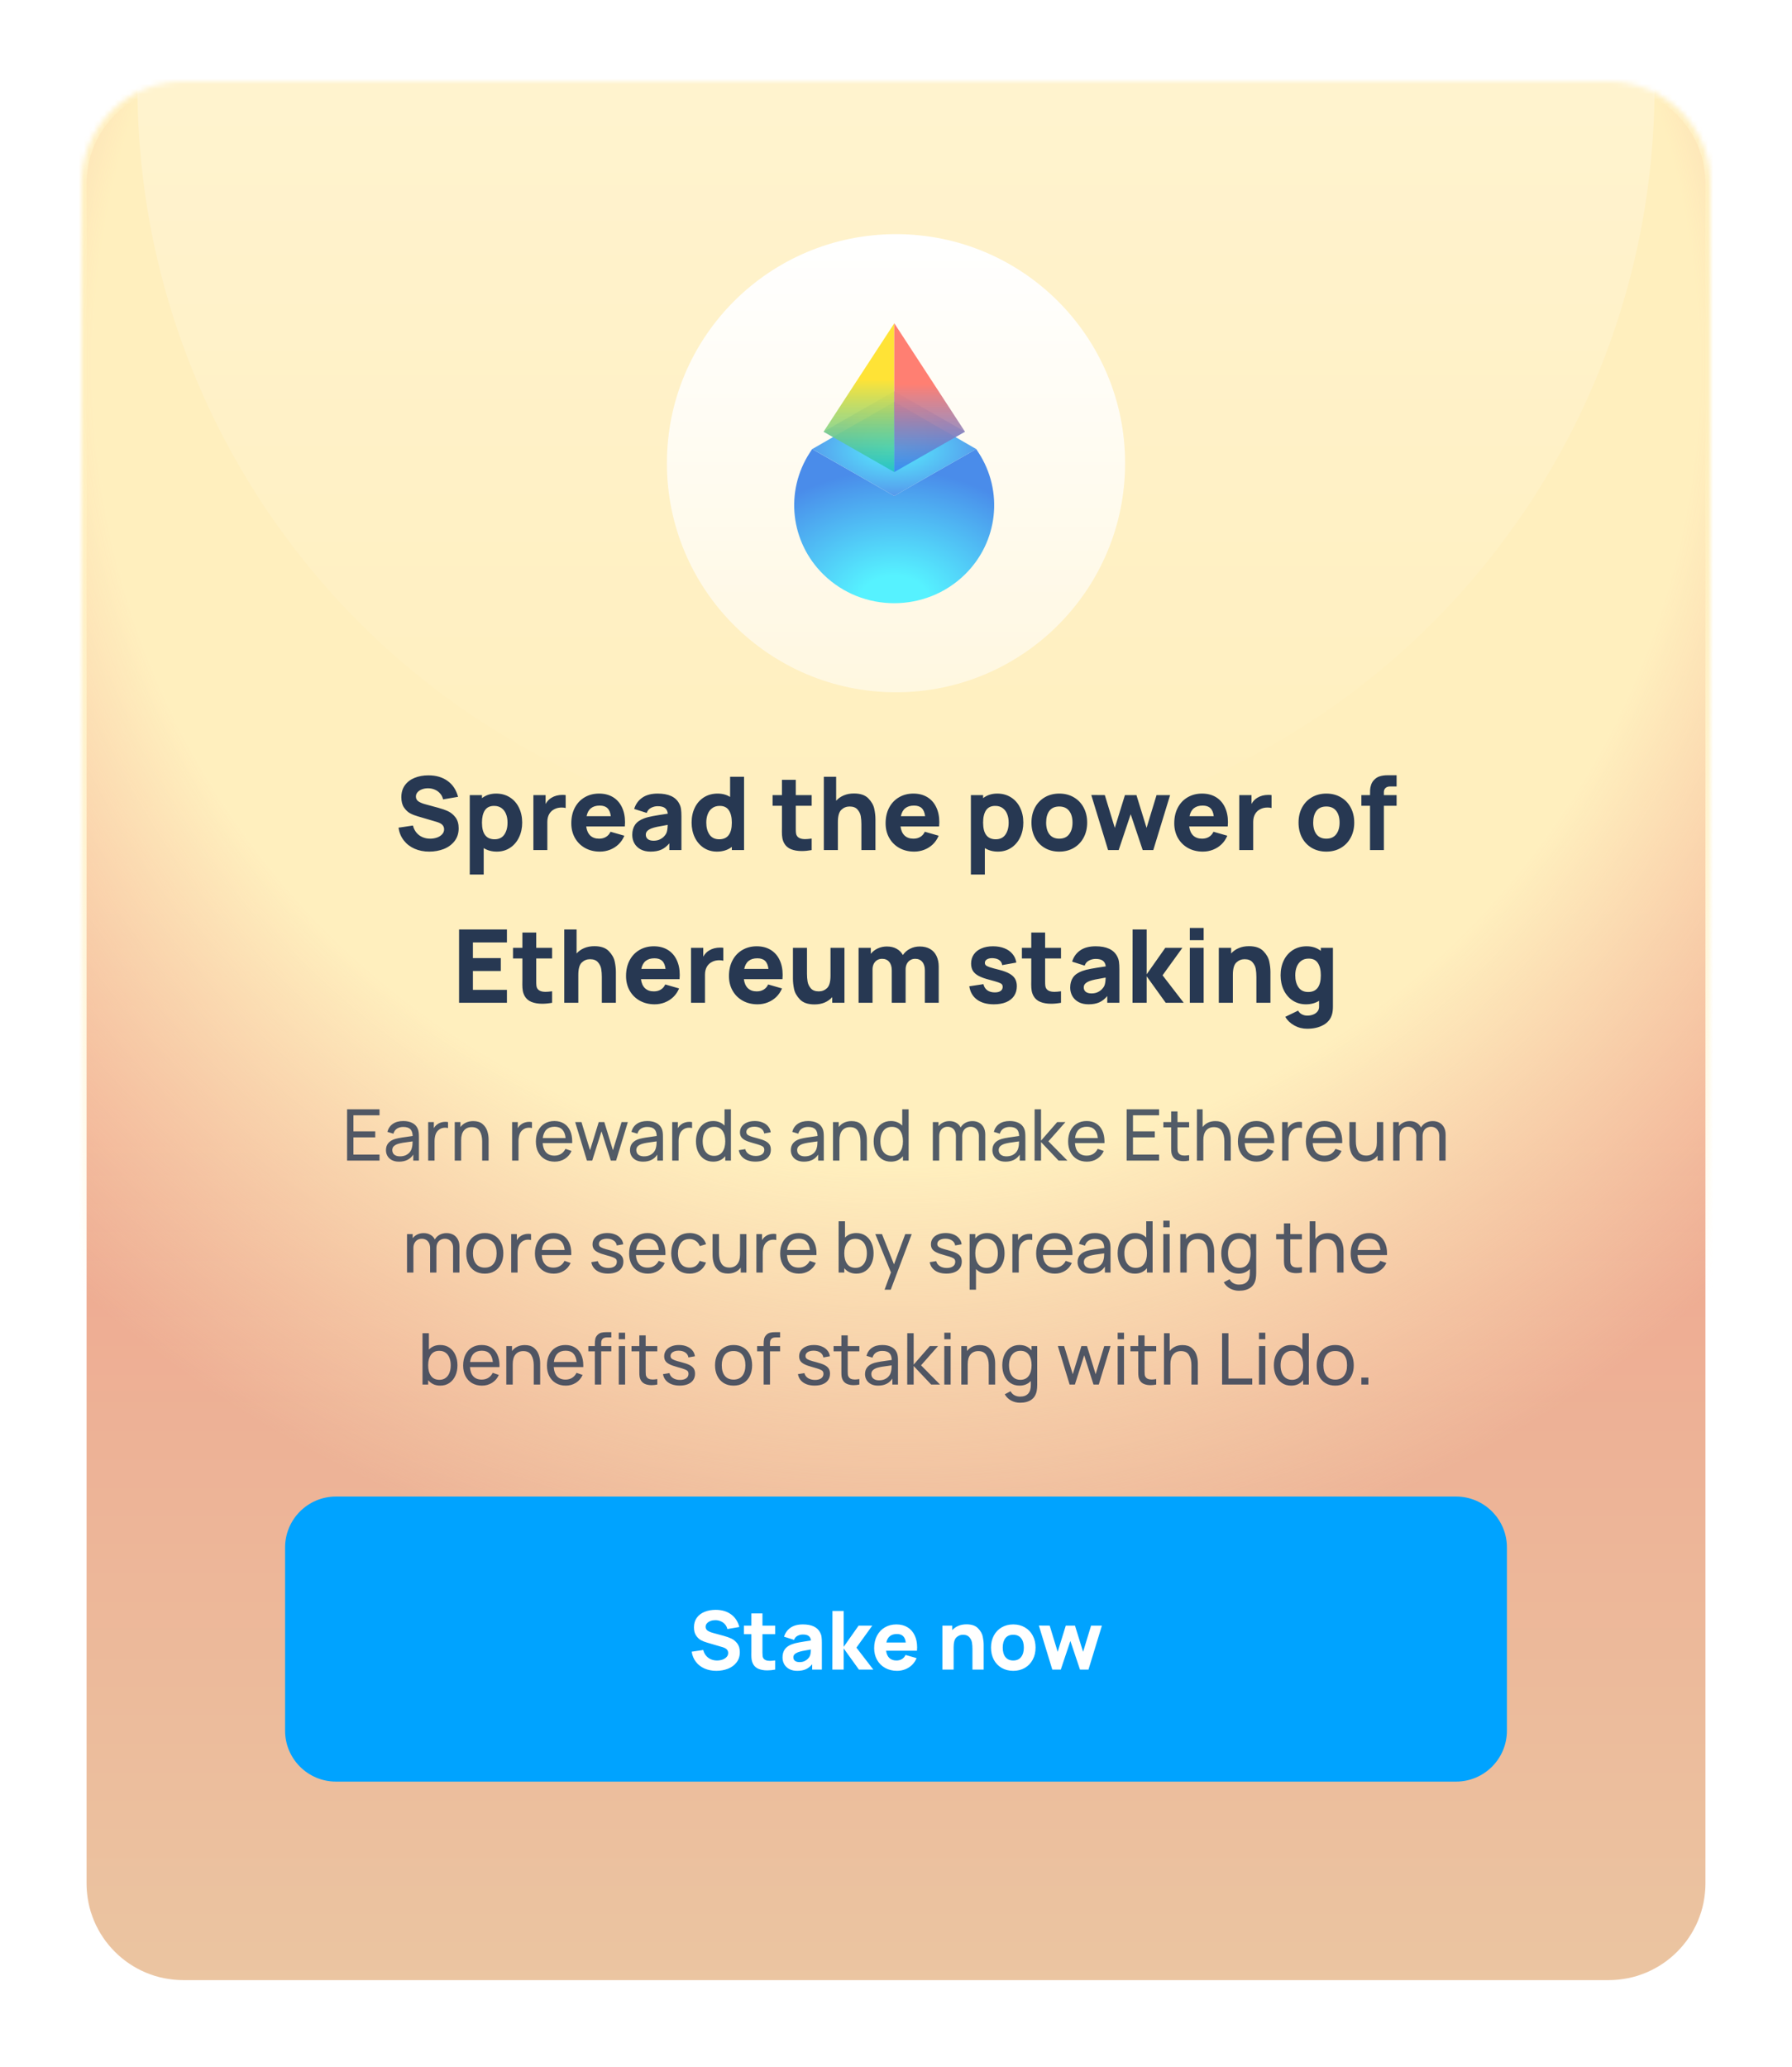 <svg width="352" height="406" viewBox="0 0 352 406" fill="none" xmlns="http://www.w3.org/2000/svg">
<g filter="url(#filter0_d)">
<mask id="mask0" mask-type="alpha" maskUnits="userSpaceOnUse" x="16" y="12" width="320" height="374">
<path d="M16 32C16 20.954 24.954 12 36 12H316C327.046 12 336 20.954 336 32V366C336 377.046 327.046 386 316 386H36C24.954 386 16 377.046 16 366V32Z" fill="url(#paint0_linear)"/>
</mask>
<g mask="url(#mask0)">
<path d="M16.5 32C16.5 21.23 25.23 12.5 36 12.5H316C326.77 12.5 335.5 21.23 335.5 32V366C335.5 376.77 326.77 385.5 316 385.5H36C25.23 385.5 16.5 376.77 16.5 366V32Z" fill="url(#paint1_linear)" stroke="white"/>
<g filter="url(#filter1_f)">
<circle cx="176" cy="67" r="244" fill="url(#paint2_radial)"/>
</g>
<circle opacity="0.5" cx="176" cy="13" r="149" fill="url(#paint3_linear)"/>
<circle cx="176" cy="87" r="45" fill="url(#paint4_linear)"/>
<path d="M175.641 93.422L159.529 84.219L159.089 84.894C154.127 92.507 155.235 102.476 161.754 108.864C169.425 116.38 181.862 116.38 189.533 108.864C196.052 102.476 197.16 92.507 192.198 84.894L191.758 84.219L175.641 93.422Z" fill="url(#paint5_radial)"/>
<path opacity="0.6" d="M175.662 72.865L161.773 80.807L175.662 88.739L189.541 80.807L175.662 72.865Z" fill="url(#paint6_radial)"/>
<path d="M175.68 74.938L159.541 84.224L175.644 93.431L191.762 84.221L175.68 74.938Z" fill="url(#paint7_diamond)"/>
<path d="M175.662 59.514L161.773 80.81L175.662 88.742V59.514Z" fill="url(#paint8_linear)"/>
<path d="M175.66 88.74L189.55 80.807L175.661 59.5L175.66 88.74Z" fill="url(#paint9_linear)"/>
</g>
<path d="M84.315 163.3C83.255 163.3 82.291 163.11 81.425 162.73C80.565 162.35 79.861 161.807 79.315 161.1C78.768 160.393 78.421 159.56 78.275 158.6L81.115 158.18C81.248 158.72 81.478 159.187 81.805 159.58C82.131 159.967 82.525 160.26 82.985 160.46C83.451 160.66 83.955 160.76 84.495 160.76C84.955 160.76 85.395 160.69 85.815 160.55C86.235 160.403 86.575 160.19 86.835 159.91C87.101 159.63 87.235 159.3 87.235 158.92C87.235 158.6 87.131 158.32 86.925 158.08C86.718 157.84 86.355 157.64 85.835 157.48L82.095 156.38C81.548 156.227 81.045 156.03 80.585 155.79C80.131 155.55 79.725 155.17 79.365 154.65C79.011 154.13 78.835 153.453 78.835 152.62C78.835 151.693 79.068 150.907 79.535 150.26C80.008 149.613 80.645 149.13 81.445 148.81C82.251 148.483 83.155 148.32 84.155 148.32C85.661 148.32 86.918 148.687 87.925 149.42C88.938 150.147 89.621 151.187 89.975 152.54L87.035 153.04C86.928 152.573 86.725 152.177 86.425 151.85C86.131 151.523 85.778 151.277 85.365 151.11C84.958 150.943 84.525 150.86 84.065 150.86C83.645 150.86 83.255 150.927 82.895 151.06C82.535 151.193 82.245 151.383 82.025 151.63C81.805 151.877 81.695 152.16 81.695 152.48C81.695 152.9 81.868 153.223 82.215 153.45C82.561 153.677 83.028 153.867 83.615 154.02L86.115 154.7C86.828 154.893 87.458 155.117 88.005 155.37C88.558 155.623 89.045 156.023 89.465 156.57C89.885 157.117 90.095 157.833 90.095 158.72C90.095 159.707 89.825 160.547 89.285 161.24C88.751 161.927 88.045 162.443 87.165 162.79C86.285 163.13 85.335 163.3 84.315 163.3ZM97.453 151.9C98.466 151.9 99.359 152.143 100.133 152.63C100.913 153.117 101.513 153.793 101.933 154.66C102.359 155.527 102.573 156.507 102.573 157.6C102.573 158.673 102.363 159.643 101.943 160.51C101.529 161.377 100.943 162.06 100.183 162.56C99.429 163.053 98.566 163.3 97.593 163.3C96.606 163.3 95.746 163.07 95.013 162.61V167.8H92.273V152.2H94.673V152.8C95.439 152.2 96.366 151.9 97.453 151.9ZM97.153 160.88C97.993 160.88 98.626 160.577 99.053 159.97C99.479 159.357 99.693 158.567 99.693 157.6C99.693 156.98 99.596 156.423 99.403 155.93C99.209 155.437 98.916 155.047 98.523 154.76C98.129 154.467 97.639 154.32 97.053 154.32C96.233 154.32 95.629 154.61 95.243 155.19C94.863 155.77 94.673 156.573 94.673 157.6C94.673 159.787 95.499 160.88 97.153 160.88ZM108.333 152.72C108.94 152.347 109.66 152.16 110.493 152.16C110.72 152.16 110.926 152.173 111.113 152.2V154.74C110.906 154.673 110.65 154.64 110.343 154.64C109.836 154.64 109.386 154.733 108.993 154.92C108.513 155.14 108.146 155.467 107.893 155.9C107.64 156.333 107.513 156.86 107.513 157.48V163H104.773V152.2H107.173V153.94C107.473 153.4 107.86 152.993 108.333 152.72ZM115.15 158.36C115.25 159.133 115.513 159.727 115.94 160.14C116.373 160.553 116.953 160.76 117.68 160.76C118.207 160.76 118.66 160.643 119.04 160.41C119.427 160.177 119.72 159.84 119.92 159.4L122.64 160.18C122.373 160.827 121.997 161.387 121.51 161.86C121.023 162.327 120.463 162.683 119.83 162.93C119.197 163.177 118.533 163.3 117.84 163.3C116.747 163.3 115.773 163.063 114.92 162.59C114.073 162.117 113.41 161.457 112.93 160.61C112.457 159.763 112.22 158.807 112.22 157.74C112.22 156.58 112.45 155.56 112.91 154.68C113.377 153.793 114.023 153.11 114.85 152.63C115.677 152.143 116.62 151.9 117.68 151.9C118.72 151.9 119.623 152.13 120.39 152.59C121.157 153.05 121.743 153.703 122.15 154.55C122.563 155.397 122.77 156.39 122.77 157.53C122.77 157.71 122.757 157.987 122.73 158.36H115.15ZM117.8 154.26C116.367 154.26 115.507 154.953 115.22 156.34H119.98C119.887 155.613 119.663 155.087 119.31 154.76C118.963 154.427 118.46 154.26 117.8 154.26ZM133.413 153.86C133.606 154.22 133.726 154.587 133.773 154.96C133.826 155.327 133.853 155.807 133.853 156.4V163H131.473V161.68C130.993 162.253 130.466 162.667 129.893 162.92C129.319 163.173 128.619 163.3 127.793 163.3C127.046 163.3 126.399 163.157 125.853 162.87C125.313 162.577 124.899 162.18 124.613 161.68C124.333 161.18 124.193 160.627 124.193 160.02C124.193 159.233 124.376 158.57 124.743 158.03C125.109 157.49 125.713 157.067 126.553 156.76C127.019 156.587 127.589 156.44 128.263 156.32C128.936 156.193 129.906 156.037 131.173 155.85C131.119 155.343 130.933 154.973 130.613 154.74C130.299 154.5 129.826 154.38 129.193 154.38C128.733 154.38 128.296 154.487 127.883 154.7C127.469 154.913 127.186 155.247 127.033 155.7L124.573 154.92C124.853 153.987 125.379 153.25 126.153 152.71C126.926 152.17 127.939 151.9 129.193 151.9C131.319 151.9 132.726 152.553 133.413 153.86ZM130.873 159.72C131.046 159.367 131.139 158.81 131.153 158.05C130.213 158.21 129.523 158.337 129.083 158.43C128.643 158.523 128.273 158.627 127.973 158.74C127.579 158.9 127.293 159.08 127.113 159.28C126.939 159.473 126.853 159.707 126.853 159.98C126.853 160.347 126.986 160.637 127.253 160.85C127.526 161.057 127.899 161.16 128.373 161.16C128.833 161.16 129.236 161.08 129.583 160.92C129.929 160.753 130.206 160.56 130.413 160.34C130.626 160.12 130.779 159.913 130.873 159.72ZM143.413 148.6H146.153V163H143.753V162.38C142.946 162.993 141.973 163.3 140.833 163.3C139.859 163.3 138.993 163.053 138.233 162.56C137.479 162.06 136.893 161.377 136.473 160.51C136.059 159.643 135.853 158.673 135.853 157.6C135.853 156.507 136.063 155.527 136.483 154.66C136.909 153.793 137.509 153.117 138.283 152.63C139.063 152.143 139.959 151.9 140.973 151.9C141.899 151.9 142.713 152.12 143.413 152.56V148.6ZM141.273 160.88C142.926 160.88 143.753 159.787 143.753 157.6C143.753 156.573 143.559 155.77 143.173 155.19C142.793 154.61 142.193 154.32 141.373 154.32C140.786 154.32 140.296 154.467 139.903 154.76C139.509 155.047 139.216 155.437 139.023 155.93C138.829 156.423 138.733 156.98 138.733 157.6C138.733 158.567 138.946 159.357 139.373 159.97C139.799 160.577 140.433 160.88 141.273 160.88ZM156.317 154.3V158.26V158.83C156.317 159.177 156.33 159.457 156.357 159.67C156.383 159.883 156.443 160.06 156.537 160.2C156.81 160.633 157.35 160.85 158.157 160.85C158.463 160.85 158.89 160.813 159.437 160.74V163C158.743 163.127 158.097 163.19 157.497 163.19C156.683 163.19 155.977 163.07 155.377 162.83C154.777 162.583 154.33 162.193 154.037 161.66C153.857 161.327 153.737 160.987 153.677 160.64C153.617 160.293 153.587 159.883 153.587 159.41L153.597 158.42V154.3H151.757V152.2H153.597V149.2H156.317V152.2H159.437V154.3H156.317ZM167.743 151.88C169.01 151.88 169.953 152.203 170.573 152.85C171.2 153.497 171.587 154.18 171.733 154.9C171.887 155.62 171.963 156.3 171.963 156.94V163H169.203V157.9C169.203 157.353 169.163 156.84 169.083 156.36C169.003 155.88 168.79 155.44 168.443 155.04C168.103 154.64 167.583 154.44 166.883 154.44C166.257 154.44 165.717 154.657 165.263 155.09C164.81 155.517 164.583 156.327 164.583 157.52V163H161.823V148.6H164.243V153.31C164.65 152.857 165.147 152.507 165.733 152.26C166.32 152.007 166.99 151.88 167.743 151.88ZM176.888 158.36C176.988 159.133 177.252 159.727 177.678 160.14C178.112 160.553 178.692 160.76 179.418 160.76C179.945 160.76 180.398 160.643 180.778 160.41C181.165 160.177 181.458 159.84 181.658 159.4L184.378 160.18C184.112 160.827 183.735 161.387 183.248 161.86C182.762 162.327 182.202 162.683 181.568 162.93C180.935 163.177 180.272 163.3 179.578 163.3C178.485 163.3 177.512 163.063 176.658 162.59C175.812 162.117 175.148 161.457 174.668 160.61C174.195 159.763 173.958 158.807 173.958 157.74C173.958 156.58 174.188 155.56 174.648 154.68C175.115 153.793 175.762 153.11 176.588 152.63C177.415 152.143 178.358 151.9 179.418 151.9C180.458 151.9 181.362 152.13 182.128 152.59C182.895 153.05 183.482 153.703 183.888 154.55C184.302 155.397 184.508 156.39 184.508 157.53C184.508 157.71 184.495 157.987 184.468 158.36H176.888ZM179.538 154.26C178.105 154.26 177.245 154.953 176.958 156.34H181.718C181.625 155.613 181.402 155.087 181.048 154.76C180.702 154.427 180.198 154.26 179.538 154.26ZM195.89 151.9C196.903 151.9 197.797 152.143 198.57 152.63C199.35 153.117 199.95 153.793 200.37 154.66C200.797 155.527 201.01 156.507 201.01 157.6C201.01 158.673 200.8 159.643 200.38 160.51C199.967 161.377 199.38 162.06 198.62 162.56C197.867 163.053 197.003 163.3 196.03 163.3C195.043 163.3 194.183 163.07 193.45 162.61V167.8H190.71V152.2H193.11V152.8C193.877 152.2 194.803 151.9 195.89 151.9ZM195.59 160.88C196.43 160.88 197.063 160.577 197.49 159.97C197.917 159.357 198.13 158.567 198.13 157.6C198.13 156.98 198.033 156.423 197.84 155.93C197.647 155.437 197.353 155.047 196.96 154.76C196.567 154.467 196.077 154.32 195.49 154.32C194.67 154.32 194.067 154.61 193.68 155.19C193.3 155.77 193.11 156.573 193.11 157.6C193.11 159.787 193.937 160.88 195.59 160.88ZM208.071 163.3C206.997 163.3 206.047 163.06 205.221 162.58C204.394 162.093 203.751 161.42 203.291 160.56C202.837 159.693 202.611 158.707 202.611 157.6C202.611 156.487 202.841 155.5 203.301 154.64C203.767 153.773 204.414 153.1 205.241 152.62C206.074 152.14 207.017 151.9 208.071 151.9C209.144 151.9 210.094 152.143 210.921 152.63C211.754 153.11 212.401 153.783 212.861 154.65C213.321 155.517 213.551 156.5 213.551 157.6C213.551 158.707 213.317 159.693 212.851 160.56C212.391 161.42 211.744 162.093 210.911 162.58C210.084 163.06 209.137 163.3 208.071 163.3ZM208.071 160.76C208.917 160.76 209.561 160.473 210.001 159.9C210.447 159.327 210.671 158.56 210.671 157.6C210.671 156.62 210.447 155.85 210.001 155.29C209.554 154.723 208.911 154.44 208.071 154.44C207.211 154.44 206.564 154.723 206.131 155.29C205.704 155.85 205.491 156.62 205.491 157.6C205.491 158.587 205.711 159.36 206.151 159.92C206.597 160.48 207.237 160.76 208.071 160.76ZM219.739 163H217.659L214.359 152.18L217.019 152.2L218.979 158.64L220.969 152.2H223.229L225.219 158.64L227.179 152.2H229.839L226.539 163H224.459L222.099 155.96L219.739 163ZM233.587 158.36C233.687 159.133 233.951 159.727 234.377 160.14C234.811 160.553 235.391 160.76 236.117 160.76C236.644 160.76 237.097 160.643 237.477 160.41C237.864 160.177 238.157 159.84 238.357 159.4L241.077 160.18C240.811 160.827 240.434 161.387 239.947 161.86C239.461 162.327 238.901 162.683 238.267 162.93C237.634 163.177 236.971 163.3 236.277 163.3C235.184 163.3 234.211 163.063 233.357 162.59C232.511 162.117 231.847 161.457 231.367 160.61C230.894 159.763 230.657 158.807 230.657 157.74C230.657 156.58 230.887 155.56 231.347 154.68C231.814 153.793 232.461 153.11 233.287 152.63C234.114 152.143 235.057 151.9 236.117 151.9C237.157 151.9 238.061 152.13 238.827 152.59C239.594 153.05 240.181 153.703 240.587 154.55C241.001 155.397 241.207 156.39 241.207 157.53C241.207 157.71 241.194 157.987 241.167 158.36H233.587ZM236.237 154.26C234.804 154.26 233.944 154.953 233.657 156.34H238.417C238.324 155.613 238.101 155.087 237.747 154.76C237.401 154.427 236.897 154.26 236.237 154.26ZM246.985 152.72C247.592 152.347 248.312 152.16 249.145 152.16C249.372 152.16 249.579 152.173 249.765 152.2V154.74C249.559 154.673 249.302 154.64 248.995 154.64C248.489 154.64 248.039 154.733 247.645 154.92C247.165 155.14 246.799 155.467 246.545 155.9C246.292 156.333 246.165 156.86 246.165 157.48V163H243.425V152.2H245.825V153.94C246.125 153.4 246.512 152.993 246.985 152.72ZM260.531 163.3C259.458 163.3 258.508 163.06 257.681 162.58C256.855 162.093 256.211 161.42 255.751 160.56C255.298 159.693 255.071 158.707 255.071 157.6C255.071 156.487 255.301 155.5 255.761 154.64C256.228 153.773 256.875 153.1 257.701 152.62C258.535 152.14 259.478 151.9 260.531 151.9C261.605 151.9 262.555 152.143 263.381 152.63C264.215 153.11 264.861 153.783 265.321 154.65C265.781 155.517 266.011 156.5 266.011 157.6C266.011 158.707 265.778 159.693 265.311 160.56C264.851 161.42 264.205 162.093 263.371 162.58C262.545 163.06 261.598 163.3 260.531 163.3ZM260.531 160.76C261.378 160.76 262.021 160.473 262.461 159.9C262.908 159.327 263.131 158.56 263.131 157.6C263.131 156.62 262.908 155.85 262.461 155.29C262.015 154.723 261.371 154.44 260.531 154.44C259.671 154.44 259.025 154.723 258.591 155.29C258.165 155.85 257.951 156.62 257.951 157.6C257.951 158.587 258.171 159.36 258.611 159.92C259.058 160.48 259.698 160.76 260.531 160.76ZM273.091 150.5C272.677 150.5 272.364 150.603 272.151 150.81C271.937 151.017 271.831 151.28 271.831 151.6V152.2H274.331V154.3H271.831V163H269.111V154.3H267.411V152.2H269.111C269.111 151.747 269.117 151.383 269.131 151.11C269.151 150.83 269.214 150.523 269.321 150.19C269.427 149.857 269.597 149.56 269.831 149.3C270.197 148.893 270.604 148.627 271.051 148.5C271.504 148.367 271.997 148.3 272.531 148.3H272.991H274.331V150.5H273.091ZM99.573 193H90.173V178.6H99.573V181.14H92.893V184.22H98.373V186.76H92.893V190.46H99.573V193ZM105.33 184.3V188.26V188.83C105.33 189.177 105.344 189.457 105.37 189.67C105.397 189.883 105.457 190.06 105.55 190.2C105.824 190.633 106.364 190.85 107.17 190.85C107.477 190.85 107.904 190.813 108.45 190.74V193C107.757 193.127 107.11 193.19 106.51 193.19C105.697 193.19 104.99 193.07 104.39 192.83C103.79 192.583 103.344 192.193 103.05 191.66C102.87 191.327 102.75 190.987 102.69 190.64C102.63 190.293 102.6 189.883 102.6 189.41L102.61 188.42V184.3H100.77V182.2H102.61V179.2H105.33V182.2H108.45V184.3H105.33ZM116.757 181.88C118.024 181.88 118.967 182.203 119.587 182.85C120.214 183.497 120.6 184.18 120.747 184.9C120.9 185.62 120.977 186.3 120.977 186.94V193H118.217V187.9C118.217 187.353 118.177 186.84 118.097 186.36C118.017 185.88 117.804 185.44 117.457 185.04C117.117 184.64 116.597 184.44 115.897 184.44C115.27 184.44 114.73 184.657 114.277 185.09C113.824 185.517 113.597 186.327 113.597 187.52V193H110.837V178.6H113.257V183.31C113.664 182.857 114.16 182.507 114.747 182.26C115.334 182.007 116.004 181.88 116.757 181.88ZM125.902 188.36C126.002 189.133 126.265 189.727 126.692 190.14C127.125 190.553 127.705 190.76 128.432 190.76C128.959 190.76 129.412 190.643 129.792 190.41C130.179 190.177 130.472 189.84 130.672 189.4L133.392 190.18C133.125 190.827 132.749 191.387 132.262 191.86C131.775 192.327 131.215 192.683 130.582 192.93C129.949 193.177 129.285 193.3 128.592 193.3C127.499 193.3 126.525 193.063 125.672 192.59C124.825 192.117 124.162 191.457 123.682 190.61C123.209 189.763 122.972 188.807 122.972 187.74C122.972 186.58 123.202 185.56 123.662 184.68C124.129 183.793 124.775 183.11 125.602 182.63C126.429 182.143 127.372 181.9 128.432 181.9C129.472 181.9 130.375 182.13 131.142 182.59C131.909 183.05 132.495 183.703 132.902 184.55C133.315 185.397 133.522 186.39 133.522 187.53C133.522 187.71 133.509 187.987 133.482 188.36H125.902ZM128.552 184.26C127.119 184.26 126.259 184.953 125.972 186.34H130.732C130.639 185.613 130.415 185.087 130.062 184.76C129.715 184.427 129.212 184.26 128.552 184.26ZM139.3 182.72C139.907 182.347 140.627 182.16 141.46 182.16C141.687 182.16 141.893 182.173 142.08 182.2V184.74C141.873 184.673 141.617 184.64 141.31 184.64C140.803 184.64 140.353 184.733 139.96 184.92C139.48 185.14 139.113 185.467 138.86 185.9C138.607 186.333 138.48 186.86 138.48 187.48V193H135.74V182.2H138.14V183.94C138.44 183.4 138.827 182.993 139.3 182.72ZM146.117 188.36C146.217 189.133 146.48 189.727 146.907 190.14C147.34 190.553 147.92 190.76 148.647 190.76C149.173 190.76 149.627 190.643 150.007 190.41C150.393 190.177 150.687 189.84 150.887 189.4L153.607 190.18C153.34 190.827 152.963 191.387 152.477 191.86C151.99 192.327 151.43 192.683 150.797 192.93C150.163 193.177 149.5 193.3 148.807 193.3C147.713 193.3 146.74 193.063 145.887 192.59C145.04 192.117 144.377 191.457 143.897 190.61C143.423 189.763 143.187 188.807 143.187 187.74C143.187 186.58 143.417 185.56 143.877 184.68C144.343 183.793 144.99 183.11 145.817 182.63C146.643 182.143 147.587 181.9 148.647 181.9C149.687 181.9 150.59 182.13 151.357 182.59C152.123 183.05 152.71 183.703 153.117 184.55C153.53 185.397 153.737 186.39 153.737 187.53C153.737 187.71 153.723 187.987 153.697 188.36H146.117ZM148.767 184.26C147.333 184.26 146.473 184.953 146.187 186.34H150.947C150.853 185.613 150.63 185.087 150.277 184.76C149.93 184.427 149.427 184.26 148.767 184.26ZM163.135 182.2H165.875V193H163.475V191.89C163.068 192.343 162.571 192.697 161.985 192.95C161.398 193.197 160.728 193.32 159.975 193.32C158.708 193.32 157.761 192.997 157.135 192.35C156.515 191.703 156.128 191.02 155.975 190.3C155.828 189.58 155.755 188.9 155.755 188.26V182.2H158.515V187.3C158.515 187.847 158.555 188.36 158.635 188.84C158.715 189.32 158.925 189.76 159.265 190.16C159.611 190.56 160.135 190.76 160.835 190.76C161.461 190.76 162.001 190.547 162.455 190.12C162.908 189.687 163.135 188.873 163.135 187.68V182.2ZM180.65 181.94C181.456 181.94 182.14 182.103 182.7 182.43C183.26 182.757 183.68 183.22 183.96 183.82C184.246 184.413 184.39 185.107 184.39 185.9V193H181.67V186.62C181.67 185.913 181.5 185.36 181.16 184.96C180.826 184.56 180.363 184.36 179.77 184.36C179.396 184.36 179.066 184.45 178.78 184.63C178.5 184.803 178.28 185.05 178.12 185.37C177.966 185.683 177.89 186.047 177.89 186.46V193H175.17V186.62C175.17 185.913 175 185.36 174.66 184.96C174.326 184.56 173.863 184.36 173.27 184.36C172.896 184.36 172.566 184.45 172.28 184.63C172 184.803 171.78 185.05 171.62 185.37C171.466 185.683 171.39 186.047 171.39 186.46V193H168.65V182.2H171.05V183.38C171.416 182.927 171.873 182.573 172.42 182.32C172.973 182.067 173.57 181.94 174.21 181.94C174.956 181.94 175.593 182.09 176.12 182.39C176.646 182.683 177.056 183.093 177.35 183.62C177.703 183.093 178.17 182.683 178.75 182.39C179.33 182.09 179.963 181.94 180.65 181.94ZM195.214 193.3C193.854 193.3 192.754 192.993 191.914 192.38C191.08 191.767 190.574 190.893 190.394 189.76L193.174 189.34C193.287 189.853 193.537 190.253 193.924 190.54C194.317 190.82 194.814 190.96 195.414 190.96C195.9 190.96 196.277 190.867 196.544 190.68C196.817 190.487 196.954 190.22 196.954 189.88C196.954 189.653 196.897 189.48 196.784 189.36C196.677 189.233 196.45 189.11 196.104 188.99C195.764 188.87 195.18 188.7 194.354 188.48C193.46 188.253 192.754 188 192.234 187.72C191.714 187.44 191.337 187.107 191.104 186.72C190.87 186.333 190.754 185.86 190.754 185.3C190.754 184.613 190.93 184.013 191.284 183.5C191.637 182.987 192.137 182.593 192.784 182.32C193.43 182.04 194.187 181.9 195.054 181.9C195.894 181.9 196.64 182.03 197.294 182.29C197.954 182.55 198.484 182.923 198.884 183.41C199.29 183.89 199.54 184.453 199.634 185.1L196.854 185.6C196.807 185.2 196.634 184.883 196.334 184.65C196.034 184.417 195.627 184.28 195.114 184.24L194.904 184.23C194.464 184.23 194.11 184.313 193.844 184.48C193.584 184.647 193.454 184.873 193.454 185.16C193.454 185.353 193.52 185.513 193.654 185.64C193.787 185.76 194.047 185.887 194.434 186.02C194.82 186.147 195.454 186.32 196.334 186.54C197.16 186.753 197.82 187.003 198.314 187.29C198.807 187.57 199.167 187.907 199.394 188.3C199.62 188.693 199.734 189.173 199.734 189.74C199.734 190.473 199.554 191.11 199.194 191.65C198.834 192.183 198.314 192.593 197.634 192.88C196.954 193.16 196.147 193.3 195.214 193.3ZM205.291 184.3V188.26V188.83C205.291 189.177 205.305 189.457 205.331 189.67C205.358 189.883 205.418 190.06 205.511 190.2C205.785 190.633 206.325 190.85 207.131 190.85C207.438 190.85 207.865 190.813 208.411 190.74V193C207.718 193.127 207.071 193.19 206.471 193.19C205.658 193.19 204.951 193.07 204.351 192.83C203.751 192.583 203.305 192.193 203.011 191.66C202.831 191.327 202.711 190.987 202.651 190.64C202.591 190.293 202.561 189.883 202.561 189.41L202.571 188.42V184.3H200.731V182.2H202.571V179.2H205.291V182.2H208.411V184.3H205.291ZM219.438 183.86C219.631 184.22 219.751 184.587 219.798 184.96C219.851 185.327 219.878 185.807 219.878 186.4V193H217.498V191.68C217.018 192.253 216.491 192.667 215.918 192.92C215.345 193.173 214.645 193.3 213.818 193.3C213.071 193.3 212.425 193.157 211.878 192.87C211.338 192.577 210.925 192.18 210.638 191.68C210.358 191.18 210.218 190.627 210.218 190.02C210.218 189.233 210.401 188.57 210.768 188.03C211.135 187.49 211.738 187.067 212.578 186.76C213.045 186.587 213.615 186.44 214.288 186.32C214.961 186.193 215.931 186.037 217.198 185.85C217.145 185.343 216.958 184.973 216.638 184.74C216.325 184.5 215.851 184.38 215.218 184.38C214.758 184.38 214.321 184.487 213.908 184.7C213.495 184.913 213.211 185.247 213.058 185.7L210.598 184.92C210.878 183.987 211.405 183.25 212.178 182.71C212.951 182.17 213.965 181.9 215.218 181.9C217.345 181.9 218.751 182.553 219.438 183.86ZM216.898 189.72C217.071 189.367 217.165 188.81 217.178 188.05C216.238 188.21 215.548 188.337 215.108 188.43C214.668 188.523 214.298 188.627 213.998 188.74C213.605 188.9 213.318 189.08 213.138 189.28C212.965 189.473 212.878 189.707 212.878 189.98C212.878 190.347 213.011 190.637 213.278 190.85C213.551 191.057 213.925 191.16 214.398 191.16C214.858 191.16 215.261 191.08 215.608 190.92C215.955 190.753 216.231 190.56 216.438 190.34C216.651 190.12 216.805 189.913 216.898 189.72ZM225.238 193H222.458L222.478 178.6H225.238V187.4L228.898 182.2H232.258L228.358 187.6L232.518 193H228.978L225.238 187.8V193ZM236.433 180.7H233.713V178.3H236.433V180.7ZM236.433 193H233.713V182.2H236.433V193ZM245.331 181.88C246.598 181.88 247.541 182.203 248.161 182.85C248.788 183.497 249.175 184.18 249.321 184.9C249.475 185.62 249.551 186.3 249.551 186.94V193H246.791V187.9C246.791 187.353 246.751 186.84 246.671 186.36C246.591 185.88 246.378 185.44 246.031 185.04C245.691 184.64 245.171 184.44 244.471 184.44C243.845 184.44 243.305 184.657 242.851 185.09C242.398 185.517 242.171 186.327 242.171 187.52V193H239.411V182.2H241.831V183.31C242.238 182.857 242.735 182.507 243.321 182.26C243.908 182.007 244.578 181.88 245.331 181.88ZM259.446 182.2H261.826V193.74C261.826 194.307 261.773 194.793 261.666 195.2C261.413 196.153 260.843 196.873 259.956 197.36C259.076 197.853 258.013 198.1 256.766 198.1C255.859 198.1 255.019 197.887 254.246 197.46C253.473 197.033 252.879 196.467 252.466 195.76L254.986 194.54C255.153 194.853 255.396 195.093 255.716 195.26C256.043 195.433 256.399 195.52 256.786 195.52C257.206 195.52 257.593 195.45 257.946 195.31C258.306 195.17 258.593 194.963 258.806 194.69C259.019 194.417 259.119 194.087 259.106 193.7V192.61C258.373 193.07 257.513 193.3 256.526 193.3C255.553 193.3 254.686 193.053 253.926 192.56C253.173 192.06 252.586 191.377 252.166 190.51C251.753 189.643 251.546 188.673 251.546 187.6C251.546 186.507 251.756 185.527 252.176 184.66C252.603 183.793 253.203 183.117 253.976 182.63C254.756 182.143 255.653 181.9 256.666 181.9C257.753 181.9 258.679 182.2 259.446 182.8V182.2ZM256.966 190.88C258.619 190.88 259.446 189.787 259.446 187.6C259.446 186.573 259.253 185.77 258.866 185.19C258.486 184.61 257.886 184.32 257.066 184.32C256.479 184.32 255.989 184.467 255.596 184.76C255.203 185.047 254.909 185.437 254.716 185.93C254.523 186.423 254.426 186.98 254.426 187.6C254.426 188.567 254.639 189.357 255.066 189.97C255.493 190.577 256.126 190.88 256.966 190.88Z" fill="#273852"/>
<path opacity="0.8" d="M74.549 224H68.179V213.92H74.549V215.103H69.425V218.26H73.709V219.443H69.425V222.817H74.549V224ZM82.042 217.707C82.14 217.922 82.205 218.16 82.238 218.421C82.271 218.678 82.287 218.979 82.287 219.324V224H81.181V222.824C80.579 223.748 79.646 224.21 78.381 224.21C77.835 224.21 77.368 224.11 76.981 223.909C76.594 223.704 76.302 223.431 76.106 223.09C75.91 222.749 75.812 222.371 75.812 221.956C75.812 220.841 76.43 220.101 77.667 219.737C78.031 219.639 78.449 219.553 78.92 219.478C79.391 219.403 79.956 219.322 80.614 219.233L81.062 219.17C81.043 218.559 80.889 218.111 80.6 217.826C80.311 217.537 79.844 217.392 79.2 217.392C78.724 217.392 78.316 217.502 77.975 217.721C77.639 217.936 77.406 218.267 77.275 218.715L76.092 218.358C76.274 217.681 76.629 217.159 77.156 216.79C77.688 216.417 78.374 216.23 79.214 216.23C79.909 216.23 80.5 216.356 80.985 216.608C81.475 216.855 81.827 217.222 82.042 217.707ZM78.57 223.167C79.004 223.167 79.387 223.09 79.718 222.936C80.049 222.777 80.318 222.567 80.523 222.306C80.728 222.04 80.861 221.746 80.922 221.424C80.969 221.265 80.999 221.088 81.013 220.892C81.032 220.696 81.043 220.477 81.048 220.234L80.705 220.276C80.047 220.365 79.541 220.437 79.186 220.493C78.836 220.549 78.516 220.619 78.227 220.703C77.868 220.815 77.581 220.969 77.366 221.165C77.156 221.361 77.051 221.622 77.051 221.949C77.051 222.168 77.105 222.371 77.212 222.558C77.319 222.74 77.487 222.887 77.716 222.999C77.945 223.111 78.229 223.167 78.57 223.167ZM85.864 216.902C86.074 216.734 86.321 216.606 86.606 216.517C86.891 216.428 87.178 216.384 87.467 216.384C87.649 216.384 87.829 216.403 88.006 216.44V217.609C87.81 217.562 87.621 217.539 87.439 217.539C86.986 217.539 86.599 217.658 86.277 217.896C85.936 218.139 85.698 218.458 85.563 218.855C85.428 219.247 85.36 219.697 85.36 220.206V224H84.107V216.44H85.22V217.637C85.397 217.329 85.612 217.084 85.864 216.902ZM92.963 216.244C93.719 216.244 94.321 216.431 94.769 216.804C95.217 217.177 95.529 217.635 95.707 218.176C95.884 218.713 95.973 219.261 95.973 219.821V224H94.713V220.213C94.713 219.401 94.554 218.734 94.237 218.211C93.924 217.688 93.399 217.427 92.662 217.427C92.018 217.427 91.509 217.646 91.136 218.085C90.767 218.519 90.583 219.163 90.583 220.017V224H89.323V216.44H90.443V217.413C90.727 217.035 91.082 216.746 91.507 216.545C91.936 216.344 92.421 216.244 92.963 216.244ZM102.352 216.902C102.562 216.734 102.81 216.606 103.094 216.517C103.379 216.428 103.666 216.384 103.955 216.384C104.137 216.384 104.317 216.403 104.494 216.44V217.609C104.298 217.562 104.109 217.539 103.927 217.539C103.475 217.539 103.087 217.658 102.765 217.896C102.425 218.139 102.187 218.458 102.051 218.855C101.916 219.247 101.848 219.697 101.848 220.206V224H100.595V216.44H101.708V217.637C101.886 217.329 102.1 217.084 102.352 216.902ZM106.598 220.57C106.65 221.359 106.871 221.965 107.263 222.39C107.66 222.815 108.206 223.027 108.901 223.027C109.396 223.027 109.828 222.913 110.196 222.684C110.57 222.455 110.861 222.126 111.071 221.697L112.268 222.11C111.974 222.773 111.533 223.288 110.945 223.657C110.357 224.026 109.695 224.21 108.957 224.21C108.22 224.21 107.571 224.047 107.011 223.72C106.456 223.393 106.024 222.931 105.716 222.334C105.413 221.737 105.261 221.048 105.261 220.269C105.261 219.452 105.411 218.741 105.709 218.134C106.013 217.523 106.437 217.054 106.983 216.727C107.534 216.396 108.173 216.23 108.901 216.23C109.625 216.23 110.248 216.393 110.77 216.72C111.298 217.042 111.701 217.506 111.981 218.113C112.261 218.715 112.401 219.431 112.401 220.262C112.401 220.397 112.399 220.5 112.394 220.57H106.598ZM108.943 217.35C108.267 217.35 107.732 217.539 107.34 217.917C106.948 218.295 106.708 218.846 106.619 219.569H111.099C110.945 218.09 110.227 217.35 108.943 217.35ZM116.325 224H115.289L112.979 216.433L114.218 216.44L115.905 221.97L117.606 216.44H118.705L120.399 221.97L122.093 216.44H123.325L121.015 224H119.979L118.152 218.253L116.325 224ZM129.976 217.707C130.074 217.922 130.139 218.16 130.172 218.421C130.204 218.678 130.221 218.979 130.221 219.324V224H129.115V222.824C128.513 223.748 127.579 224.21 126.315 224.21C125.769 224.21 125.302 224.11 124.915 223.909C124.527 223.704 124.236 223.431 124.04 223.09C123.844 222.749 123.746 222.371 123.746 221.956C123.746 220.841 124.364 220.101 125.601 219.737C125.965 219.639 126.382 219.553 126.854 219.478C127.325 219.403 127.89 219.322 128.548 219.233L128.996 219.17C128.977 218.559 128.823 218.111 128.534 217.826C128.244 217.537 127.778 217.392 127.134 217.392C126.658 217.392 126.249 217.502 125.909 217.721C125.573 217.936 125.339 218.267 125.209 218.715L124.026 218.358C124.208 217.681 124.562 217.159 125.09 216.79C125.622 216.417 126.308 216.23 127.148 216.23C127.843 216.23 128.433 216.356 128.919 216.608C129.409 216.855 129.761 217.222 129.976 217.707ZM126.504 223.167C126.938 223.167 127.32 223.09 127.652 222.936C127.983 222.777 128.251 222.567 128.457 222.306C128.662 222.04 128.795 221.746 128.856 221.424C128.902 221.265 128.933 221.088 128.947 220.892C128.965 220.696 128.977 220.477 128.982 220.234L128.639 220.276C127.981 220.365 127.474 220.437 127.12 220.493C126.77 220.549 126.45 220.619 126.161 220.703C125.801 220.815 125.514 220.969 125.3 221.165C125.09 221.361 124.985 221.622 124.985 221.949C124.985 222.168 125.038 222.371 125.146 222.558C125.253 222.74 125.421 222.887 125.65 222.999C125.878 223.111 126.163 223.167 126.504 223.167ZM133.798 216.902C134.008 216.734 134.255 216.606 134.54 216.517C134.824 216.428 135.111 216.384 135.401 216.384C135.583 216.384 135.762 216.403 135.94 216.44V217.609C135.744 217.562 135.555 217.539 135.373 217.539C134.92 217.539 134.533 217.658 134.211 217.896C133.87 218.139 133.632 218.458 133.497 218.855C133.361 219.247 133.294 219.697 133.294 220.206V224H132.041V216.44H133.154V217.637C133.331 217.329 133.546 217.084 133.798 216.902ZM142.32 213.92H143.573V224H142.46V223.146C142.176 223.487 141.835 223.75 141.438 223.937C141.042 224.119 140.594 224.21 140.094 224.21C139.404 224.21 138.802 224.037 138.288 223.692C137.78 223.342 137.388 222.866 137.112 222.264C136.842 221.657 136.706 220.974 136.706 220.213C136.706 219.457 136.842 218.778 137.112 218.176C137.388 217.569 137.78 217.093 138.288 216.748C138.802 216.403 139.401 216.23 140.087 216.23C140.549 216.23 140.967 216.307 141.34 216.461C141.718 216.615 142.045 216.837 142.32 217.126V213.92ZM140.248 223.069C140.981 223.069 141.532 222.81 141.9 222.292C142.274 221.774 142.46 221.081 142.46 220.213C142.46 219.345 142.276 218.654 141.907 218.141C141.539 217.628 140.997 217.371 140.283 217.371C139.789 217.371 139.371 217.495 139.03 217.742C138.694 217.989 138.442 218.328 138.274 218.757C138.111 219.182 138.029 219.667 138.029 220.213C138.029 220.764 138.111 221.254 138.274 221.683C138.442 222.112 138.692 222.451 139.023 222.698C139.359 222.945 139.768 223.069 140.248 223.069ZM148.391 224.203C147.793 224.203 147.264 224.114 146.802 223.937C146.34 223.76 145.964 223.503 145.675 223.167C145.385 222.831 145.199 222.427 145.115 221.956L146.389 221.753C146.491 222.168 146.727 222.495 147.096 222.733C147.464 222.971 147.922 223.09 148.468 223.09C148.981 223.09 149.385 222.985 149.679 222.775C149.977 222.56 150.127 222.266 150.127 221.893C150.127 221.669 150.075 221.494 149.973 221.368C149.875 221.242 149.681 221.123 149.392 221.011C149.102 220.894 148.636 220.75 147.992 220.577C147.315 220.395 146.788 220.211 146.41 220.024C146.032 219.833 145.761 219.613 145.598 219.366C145.434 219.119 145.353 218.811 145.353 218.442C145.353 218.003 145.474 217.618 145.717 217.287C145.959 216.951 146.3 216.692 146.739 216.51C147.177 216.323 147.684 216.23 148.258 216.23C148.827 216.23 149.338 216.323 149.791 216.51C150.248 216.692 150.614 216.951 150.89 217.287C151.17 217.618 151.335 218.003 151.387 218.442L150.113 218.673C150.052 218.262 149.847 217.938 149.497 217.7C149.151 217.462 148.708 217.343 148.167 217.343C147.859 217.343 147.586 217.387 147.348 217.476C147.114 217.56 146.932 217.681 146.802 217.84C146.671 217.994 146.606 218.174 146.606 218.379C146.606 218.57 146.662 218.729 146.774 218.855C146.89 218.981 147.1 219.102 147.404 219.219C147.707 219.331 148.162 219.464 148.769 219.618C149.445 219.791 149.973 219.975 150.351 220.171C150.729 220.367 150.999 220.598 151.163 220.864C151.331 221.13 151.415 221.461 151.415 221.858C151.415 222.343 151.293 222.763 151.051 223.118C150.808 223.468 150.46 223.736 150.008 223.923C149.555 224.11 149.016 224.203 148.391 224.203ZM161.571 217.707C161.669 217.922 161.735 218.16 161.767 218.421C161.8 218.678 161.816 218.979 161.816 219.324V224H160.71V222.824C160.108 223.748 159.175 224.21 157.91 224.21C157.364 224.21 156.898 224.11 156.51 223.909C156.123 223.704 155.831 223.431 155.635 223.09C155.439 222.749 155.341 222.371 155.341 221.956C155.341 220.841 155.96 220.101 157.196 219.737C157.56 219.639 157.978 219.553 158.449 219.478C158.921 219.403 159.485 219.322 160.143 219.233L160.591 219.17C160.573 218.559 160.419 218.111 160.129 217.826C159.84 217.537 159.373 217.392 158.729 217.392C158.253 217.392 157.845 217.502 157.504 217.721C157.168 217.936 156.935 218.267 156.804 218.715L155.621 218.358C155.803 217.681 156.158 217.159 156.685 216.79C157.217 216.417 157.903 216.23 158.743 216.23C159.439 216.23 160.029 216.356 160.514 216.608C161.004 216.855 161.357 217.222 161.571 217.707ZM158.099 223.167C158.533 223.167 158.916 223.09 159.247 222.936C159.579 222.777 159.847 222.567 160.052 222.306C160.258 222.04 160.391 221.746 160.451 221.424C160.498 221.265 160.528 221.088 160.542 220.892C160.561 220.696 160.573 220.477 160.577 220.234L160.234 220.276C159.576 220.365 159.07 220.437 158.715 220.493C158.365 220.549 158.046 220.619 157.756 220.703C157.397 220.815 157.11 220.969 156.895 221.165C156.685 221.361 156.58 221.622 156.58 221.949C156.58 222.168 156.634 222.371 156.741 222.558C156.849 222.74 157.017 222.887 157.245 222.999C157.474 223.111 157.759 223.167 158.099 223.167ZM167.269 216.244C168.025 216.244 168.627 216.431 169.075 216.804C169.523 217.177 169.836 217.635 170.013 218.176C170.191 218.713 170.279 219.261 170.279 219.821V224H169.019V220.213C169.019 219.401 168.861 218.734 168.543 218.211C168.231 217.688 167.706 217.427 166.968 217.427C166.324 217.427 165.816 217.646 165.442 218.085C165.074 218.519 164.889 219.163 164.889 220.017V224H163.629V216.44H164.749V217.413C165.034 217.035 165.389 216.746 165.813 216.545C166.243 216.344 166.728 216.244 167.269 216.244ZM177.225 213.92H178.478V224H177.365V223.146C177.08 223.487 176.739 223.75 176.343 223.937C175.946 224.119 175.498 224.21 174.999 224.21C174.308 224.21 173.706 224.037 173.193 223.692C172.684 223.342 172.292 222.866 172.017 222.264C171.746 221.657 171.611 220.974 171.611 220.213C171.611 219.457 171.746 218.778 172.017 218.176C172.292 217.569 172.684 217.093 173.193 216.748C173.706 216.403 174.306 216.23 174.992 216.23C175.454 216.23 175.871 216.307 176.245 216.461C176.623 216.615 176.949 216.837 177.225 217.126V213.92ZM175.153 223.069C175.885 223.069 176.436 222.81 176.805 222.292C177.178 221.774 177.365 221.081 177.365 220.213C177.365 219.345 177.18 218.654 176.812 218.141C176.443 217.628 175.902 217.371 175.188 217.371C174.693 217.371 174.275 217.495 173.935 217.742C173.599 217.989 173.347 218.328 173.179 218.757C173.015 219.182 172.934 219.667 172.934 220.213C172.934 220.764 173.015 221.254 173.179 221.683C173.347 222.112 173.596 222.451 173.928 222.698C174.264 222.945 174.672 223.069 175.153 223.069ZM190.991 216.244C191.509 216.244 191.959 216.354 192.342 216.573C192.724 216.788 193.018 217.096 193.224 217.497C193.429 217.894 193.532 218.358 193.532 218.89L193.525 224H192.279L192.286 219.163C192.286 218.794 192.216 218.475 192.076 218.204C191.94 217.929 191.749 217.719 191.502 217.574C191.259 217.429 190.979 217.357 190.662 217.357C190.368 217.357 190.095 217.425 189.843 217.56C189.591 217.695 189.388 217.901 189.234 218.176C189.084 218.451 189.01 218.792 189.01 219.198L189.003 224H187.764L187.771 219.212C187.771 218.834 187.703 218.505 187.568 218.225C187.432 217.945 187.241 217.73 186.994 217.581C186.746 217.432 186.459 217.357 186.133 217.357C185.806 217.357 185.519 217.434 185.272 217.588C185.024 217.742 184.831 217.959 184.691 218.239C184.555 218.514 184.488 218.834 184.488 219.198V224H183.235V216.44H184.348V217.245C184.59 216.932 184.898 216.687 185.272 216.51C185.645 216.333 186.053 216.244 186.497 216.244C187.005 216.244 187.449 216.354 187.827 216.573C188.205 216.788 188.496 217.093 188.702 217.49C188.926 217.098 189.238 216.792 189.64 216.573C190.046 216.354 190.496 216.244 190.991 216.244ZM201.165 217.707C201.263 217.922 201.328 218.16 201.361 218.421C201.394 218.678 201.41 218.979 201.41 219.324V224H200.304V222.824C199.702 223.748 198.769 224.21 197.504 224.21C196.958 224.21 196.491 224.11 196.104 223.909C195.717 223.704 195.425 223.431 195.229 223.09C195.033 222.749 194.935 222.371 194.935 221.956C194.935 220.841 195.553 220.101 196.79 219.737C197.154 219.639 197.572 219.553 198.043 219.478C198.514 219.403 199.079 219.322 199.737 219.233L200.185 219.17C200.166 218.559 200.012 218.111 199.723 217.826C199.434 217.537 198.967 217.392 198.323 217.392C197.847 217.392 197.439 217.502 197.098 217.721C196.762 217.936 196.529 218.267 196.398 218.715L195.215 218.358C195.397 217.681 195.752 217.159 196.279 216.79C196.811 216.417 197.497 216.23 198.337 216.23C199.032 216.23 199.623 216.356 200.108 216.608C200.598 216.855 200.95 217.222 201.165 217.707ZM197.693 223.167C198.127 223.167 198.51 223.09 198.841 222.936C199.172 222.777 199.441 222.567 199.646 222.306C199.851 222.04 199.984 221.746 200.045 221.424C200.092 221.265 200.122 221.088 200.136 220.892C200.155 220.696 200.166 220.477 200.171 220.234L199.828 220.276C199.17 220.365 198.664 220.437 198.309 220.493C197.959 220.549 197.639 220.619 197.35 220.703C196.991 220.815 196.704 220.969 196.489 221.165C196.279 221.361 196.174 221.622 196.174 221.949C196.174 222.168 196.228 222.371 196.335 222.558C196.442 222.74 196.61 222.887 196.839 222.999C197.068 223.111 197.352 223.167 197.693 223.167ZM204.49 224H203.223L203.23 213.92H204.49V220.08L207.661 216.44H209.278L205.939 220.22L209.67 224H207.927L204.49 220.36V224ZM211.147 220.57C211.198 221.359 211.42 221.965 211.812 222.39C212.209 222.815 212.755 223.027 213.45 223.027C213.945 223.027 214.376 222.913 214.745 222.684C215.118 222.455 215.41 222.126 215.62 221.697L216.817 222.11C216.523 222.773 216.082 223.288 215.494 223.657C214.906 224.026 214.243 224.21 213.506 224.21C212.769 224.21 212.12 224.047 211.56 223.72C211.005 223.393 210.573 222.931 210.265 222.334C209.962 221.737 209.81 221.048 209.81 220.269C209.81 219.452 209.959 218.741 210.258 218.134C210.561 217.523 210.986 217.054 211.532 216.727C212.083 216.396 212.722 216.23 213.45 216.23C214.173 216.23 214.796 216.393 215.319 216.72C215.846 217.042 216.25 217.506 216.53 218.113C216.81 218.715 216.95 219.431 216.95 220.262C216.95 220.397 216.948 220.5 216.943 220.57H211.147ZM213.492 217.35C212.815 217.35 212.281 217.539 211.889 217.917C211.497 218.295 211.257 218.846 211.168 219.569H215.648C215.494 218.09 214.775 217.35 213.492 217.35ZM227.674 224H221.304V213.92H227.674V215.103H222.55V218.26H226.834V219.443H222.55V222.817H227.674V224ZM231.296 217.469V221.088V221.494C231.296 221.732 231.305 221.923 231.324 222.068C231.343 222.213 231.385 222.339 231.45 222.446C231.562 222.647 231.721 222.791 231.926 222.88C232.136 222.969 232.393 223.013 232.696 223.013C232.915 223.013 233.209 222.985 233.578 222.929V224C233.191 224.079 232.817 224.119 232.458 224.119C231.959 224.119 231.52 224.037 231.142 223.874C230.769 223.706 230.491 223.445 230.309 223.09C230.202 222.88 230.132 222.665 230.099 222.446C230.066 222.227 230.05 221.954 230.05 221.627V221.144V217.469H228.517V216.44H230.05V214.34H231.296V216.44H233.578V217.469H231.296ZM238.746 216.244C239.502 216.244 240.104 216.431 240.552 216.804C241 217.177 241.312 217.635 241.49 218.176C241.667 218.713 241.756 219.261 241.756 219.821V224H240.496V220.213C240.496 219.401 240.337 218.734 240.02 218.211C239.707 217.688 239.182 217.427 238.445 217.427C237.801 217.427 237.292 217.646 236.919 218.085C236.55 218.519 236.366 219.163 236.366 220.017V224H235.106V213.92H236.226V217.413C236.51 217.035 236.865 216.746 237.29 216.545C237.719 216.344 238.204 216.244 238.746 216.244ZM244.493 220.57C244.544 221.359 244.766 221.965 245.158 222.39C245.554 222.815 246.1 223.027 246.796 223.027C247.29 223.027 247.722 222.913 248.091 222.684C248.464 222.455 248.756 222.126 248.966 221.697L250.163 222.11C249.869 222.773 249.428 223.288 248.84 223.657C248.252 224.026 247.589 224.21 246.852 224.21C246.114 224.21 245.466 224.047 244.906 223.72C244.35 223.393 243.919 222.931 243.611 222.334C243.307 221.737 243.156 221.048 243.156 220.269C243.156 219.452 243.305 218.741 243.604 218.134C243.907 217.523 244.332 217.054 244.878 216.727C245.428 216.396 246.068 216.23 246.796 216.23C247.519 216.23 248.142 216.393 248.665 216.72C249.192 217.042 249.596 217.506 249.876 218.113C250.156 218.715 250.296 219.431 250.296 220.262C250.296 220.397 250.293 220.5 250.289 220.57H244.493ZM246.838 217.35C246.161 217.35 245.627 217.539 245.235 217.917C244.843 218.295 244.602 218.846 244.514 219.569H248.994C248.84 218.09 248.121 217.35 246.838 217.35ZM253.604 216.902C253.814 216.734 254.062 216.606 254.346 216.517C254.631 216.428 254.918 216.384 255.207 216.384C255.389 216.384 255.569 216.403 255.746 216.44V217.609C255.55 217.562 255.361 217.539 255.179 217.539C254.727 217.539 254.339 217.658 254.017 217.896C253.677 218.139 253.439 218.458 253.303 218.855C253.168 219.247 253.1 219.697 253.1 220.206V224H251.847V216.44H252.96V217.637C253.138 217.329 253.352 217.084 253.604 216.902ZM257.85 220.57C257.901 221.359 258.123 221.965 258.515 222.39C258.912 222.815 259.458 223.027 260.153 223.027C260.648 223.027 261.079 222.913 261.448 222.684C261.821 222.455 262.113 222.126 262.323 221.697L263.52 222.11C263.226 222.773 262.785 223.288 262.197 223.657C261.609 224.026 260.946 224.21 260.209 224.21C259.472 224.21 258.823 224.047 258.263 223.72C257.708 223.393 257.276 222.931 256.968 222.334C256.665 221.737 256.513 221.048 256.513 220.269C256.513 219.452 256.662 218.741 256.961 218.134C257.264 217.523 257.689 217.054 258.235 216.727C258.786 216.396 259.425 216.23 260.153 216.23C260.876 216.23 261.499 216.393 262.022 216.72C262.549 217.042 262.953 217.506 263.233 218.113C263.513 218.715 263.653 219.431 263.653 220.262C263.653 220.397 263.651 220.5 263.646 220.57H257.85ZM260.195 217.35C259.518 217.35 258.984 217.539 258.592 217.917C258.2 218.295 257.96 218.846 257.871 219.569H262.351C262.197 218.09 261.478 217.35 260.195 217.35ZM270.455 216.44H271.708V224H270.595V223.027C270.31 223.405 269.953 223.694 269.524 223.895C269.099 224.096 268.616 224.196 268.075 224.196C267.319 224.196 266.717 224.009 266.269 223.636C265.821 223.263 265.508 222.808 265.331 222.271C265.153 221.73 265.065 221.179 265.065 220.619V216.44H266.325V220.227C266.325 221.039 266.481 221.706 266.794 222.229C267.111 222.752 267.638 223.013 268.376 223.013C269.02 223.013 269.526 222.796 269.895 222.362C270.268 221.923 270.455 221.277 270.455 220.423V216.44ZM281.417 216.244C281.935 216.244 282.385 216.354 282.768 216.573C283.15 216.788 283.444 217.096 283.65 217.497C283.855 217.894 283.958 218.358 283.958 218.89L283.951 224H282.705L282.712 219.163C282.712 218.794 282.642 218.475 282.502 218.204C282.366 217.929 282.175 217.719 281.928 217.574C281.685 217.429 281.405 217.357 281.088 217.357C280.794 217.357 280.521 217.425 280.269 217.56C280.017 217.695 279.814 217.901 279.66 218.176C279.51 218.451 279.436 218.792 279.436 219.198L279.429 224H278.19L278.197 219.212C278.197 218.834 278.129 218.505 277.994 218.225C277.858 217.945 277.667 217.73 277.42 217.581C277.172 217.432 276.885 217.357 276.559 217.357C276.232 217.357 275.945 217.434 275.698 217.588C275.45 217.742 275.257 217.959 275.117 218.239C274.981 218.514 274.914 218.834 274.914 219.198V224H273.661V216.44H274.774V217.245C275.016 216.932 275.324 216.687 275.698 216.51C276.071 216.333 276.479 216.244 276.923 216.244C277.431 216.244 277.875 216.354 278.253 216.573C278.631 216.788 278.922 217.093 279.128 217.49C279.352 217.098 279.664 216.792 280.066 216.573C280.472 216.354 280.922 216.244 281.417 216.244ZM87.707 238.244C88.225 238.244 88.675 238.354 89.058 238.573C89.44 238.788 89.734 239.096 89.939 239.497C90.145 239.894 90.248 240.358 90.248 240.89L90.24 246H88.995L89.001 241.163C89.001 240.794 88.931 240.475 88.791 240.204C88.656 239.929 88.465 239.719 88.218 239.574C87.975 239.429 87.695 239.357 87.377 239.357C87.084 239.357 86.811 239.425 86.558 239.56C86.306 239.695 86.103 239.901 85.95 240.176C85.8 240.451 85.725 240.792 85.725 241.198L85.719 246H84.48L84.487 241.212C84.487 240.834 84.419 240.505 84.284 240.225C84.148 239.945 83.957 239.73 83.71 239.581C83.462 239.432 83.175 239.357 82.849 239.357C82.522 239.357 82.235 239.434 81.987 239.588C81.74 239.742 81.546 239.959 81.406 240.239C81.271 240.514 81.204 240.834 81.204 241.198V246H79.951V238.44H81.064V239.245C81.306 238.932 81.614 238.687 81.987 238.51C82.361 238.333 82.769 238.244 83.213 238.244C83.721 238.244 84.165 238.354 84.543 238.573C84.921 238.788 85.212 239.093 85.418 239.49C85.641 239.098 85.954 238.792 86.356 238.573C86.761 238.354 87.212 238.244 87.707 238.244ZM95.222 246.21C94.481 246.21 93.834 246.042 93.284 245.706C92.737 245.365 92.317 244.894 92.023 244.292C91.73 243.685 91.582 242.992 91.582 242.213C91.582 241.429 91.732 240.736 92.031 240.134C92.329 239.532 92.754 239.065 93.305 238.734C93.855 238.398 94.495 238.23 95.222 238.23C95.965 238.23 96.611 238.398 97.162 238.734C97.712 239.07 98.135 239.539 98.428 240.141C98.722 240.743 98.87 241.434 98.87 242.213C98.87 243.002 98.72 243.699 98.421 244.306C98.127 244.908 97.705 245.377 97.154 245.713C96.604 246.044 95.96 246.21 95.222 246.21ZM95.222 245.027C95.983 245.027 96.559 244.775 96.951 244.271C97.348 243.762 97.546 243.076 97.546 242.213C97.546 241.34 97.348 240.657 96.951 240.162C96.555 239.663 95.978 239.413 95.222 239.413C94.457 239.413 93.879 239.665 93.487 240.169C93.099 240.673 92.906 241.354 92.906 242.213C92.906 243.086 93.104 243.774 93.501 244.278C93.902 244.777 94.476 245.027 95.222 245.027ZM102.168 238.902C102.378 238.734 102.625 238.606 102.91 238.517C103.194 238.428 103.481 238.384 103.771 238.384C103.953 238.384 104.132 238.403 104.31 238.44V239.609C104.114 239.562 103.925 239.539 103.743 239.539C103.29 239.539 102.903 239.658 102.581 239.896C102.24 240.139 102.002 240.458 101.867 240.855C101.731 241.247 101.664 241.697 101.664 242.206V246H100.411V238.44H101.524V239.637C101.701 239.329 101.916 239.084 102.168 238.902ZM106.414 242.57C106.465 243.359 106.687 243.965 107.079 244.39C107.475 244.815 108.021 245.027 108.717 245.027C109.211 245.027 109.643 244.913 110.012 244.684C110.385 244.455 110.677 244.126 110.887 243.697L112.084 244.11C111.79 244.773 111.349 245.288 110.761 245.657C110.173 246.026 109.51 246.21 108.773 246.21C108.035 246.21 107.387 246.047 106.827 245.72C106.271 245.393 105.84 244.931 105.532 244.334C105.228 243.737 105.077 243.048 105.077 242.269C105.077 241.452 105.226 240.741 105.525 240.134C105.828 239.523 106.253 239.054 106.799 238.727C107.349 238.396 107.989 238.23 108.717 238.23C109.44 238.23 110.063 238.393 110.586 238.72C111.113 239.042 111.517 239.506 111.797 240.113C112.077 240.715 112.217 241.431 112.217 242.262C112.217 242.397 112.214 242.5 112.21 242.57H106.414ZM108.759 239.35C108.082 239.35 107.548 239.539 107.156 239.917C106.764 240.295 106.523 240.846 106.435 241.569H110.915C110.761 240.09 110.042 239.35 108.759 239.35ZM119.427 246.203C118.829 246.203 118.3 246.114 117.838 245.937C117.376 245.76 117 245.503 116.711 245.167C116.421 244.831 116.235 244.427 116.151 243.956L117.425 243.753C117.527 244.168 117.763 244.495 118.132 244.733C118.5 244.971 118.958 245.09 119.504 245.09C120.017 245.09 120.421 244.985 120.715 244.775C121.013 244.56 121.163 244.266 121.163 243.893C121.163 243.669 121.111 243.494 121.009 243.368C120.911 243.242 120.717 243.123 120.428 243.011C120.138 242.894 119.672 242.75 119.028 242.577C118.351 242.395 117.824 242.211 117.446 242.024C117.068 241.833 116.797 241.613 116.634 241.366C116.47 241.119 116.389 240.811 116.389 240.442C116.389 240.003 116.51 239.618 116.753 239.287C116.995 238.951 117.336 238.692 117.775 238.51C118.213 238.323 118.72 238.23 119.294 238.23C119.863 238.23 120.374 238.323 120.827 238.51C121.284 238.692 121.65 238.951 121.926 239.287C122.206 239.618 122.371 240.003 122.423 240.442L121.149 240.673C121.088 240.262 120.883 239.938 120.533 239.7C120.187 239.462 119.744 239.343 119.203 239.343C118.895 239.343 118.622 239.387 118.384 239.476C118.15 239.56 117.968 239.681 117.838 239.84C117.707 239.994 117.642 240.174 117.642 240.379C117.642 240.57 117.698 240.729 117.81 240.855C117.926 240.981 118.136 241.102 118.44 241.219C118.743 241.331 119.198 241.464 119.805 241.618C120.481 241.791 121.009 241.975 121.387 242.171C121.765 242.367 122.035 242.598 122.199 242.864C122.367 243.13 122.451 243.461 122.451 243.858C122.451 244.343 122.329 244.763 122.087 245.118C121.844 245.468 121.496 245.736 121.044 245.923C120.591 246.11 120.052 246.203 119.427 246.203ZM124.912 242.57C124.963 243.359 125.185 243.965 125.577 244.39C125.973 244.815 126.519 245.027 127.215 245.027C127.709 245.027 128.141 244.913 128.51 244.684C128.883 244.455 129.175 244.126 129.385 243.697L130.582 244.11C130.288 244.773 129.847 245.288 129.259 245.657C128.671 246.026 128.008 246.21 127.271 246.21C126.533 246.21 125.885 246.047 125.325 245.72C124.769 245.393 124.338 244.931 124.03 244.334C123.726 243.737 123.575 243.048 123.575 242.269C123.575 241.452 123.724 240.741 124.023 240.134C124.326 239.523 124.751 239.054 125.297 238.727C125.847 238.396 126.487 238.23 127.215 238.23C127.938 238.23 128.561 238.393 129.084 238.72C129.611 239.042 130.015 239.506 130.295 240.113C130.575 240.715 130.715 241.431 130.715 242.262C130.715 242.397 130.712 242.5 130.708 242.57H124.912ZM127.257 239.35C126.58 239.35 126.046 239.539 125.654 239.917C125.262 240.295 125.021 240.846 124.933 241.569H129.413C129.259 240.09 128.54 239.35 127.257 239.35ZM135.451 246.21C134.7 246.21 134.053 246.042 133.512 245.706C132.975 245.365 132.565 244.894 132.28 244.292C132 243.69 131.855 242.999 131.846 242.22C131.855 241.431 132.002 240.736 132.287 240.134C132.576 239.532 132.992 239.065 133.533 238.734C134.074 238.398 134.718 238.23 135.465 238.23C135.992 238.23 136.475 238.319 136.914 238.496C137.353 238.673 137.724 238.928 138.027 239.259C138.335 239.59 138.554 239.98 138.685 240.428L137.453 240.799C137.294 240.365 137.035 240.027 136.676 239.784C136.321 239.537 135.913 239.413 135.451 239.413C134.7 239.413 134.133 239.667 133.75 240.176C133.372 240.685 133.178 241.366 133.169 242.22C133.178 243.088 133.377 243.774 133.764 244.278C134.156 244.777 134.718 245.027 135.451 245.027C136.417 245.027 137.075 244.586 137.425 243.704L138.685 244.033C138.419 244.738 138.008 245.277 137.453 245.65C136.898 246.023 136.23 246.21 135.451 246.21ZM145.364 238.44H146.617V246H145.504V245.027C145.219 245.405 144.862 245.694 144.433 245.895C144.008 246.096 143.525 246.196 142.984 246.196C142.228 246.196 141.626 246.009 141.178 245.636C140.73 245.263 140.417 244.808 140.24 244.271C140.062 243.73 139.974 243.179 139.974 242.619V238.44H141.234V242.227C141.234 243.039 141.39 243.706 141.703 244.229C142.02 244.752 142.547 245.013 143.285 245.013C143.929 245.013 144.435 244.796 144.804 244.362C145.177 243.923 145.364 243.277 145.364 242.423V238.44ZM150.334 238.902C150.544 238.734 150.791 238.606 151.076 238.517C151.36 238.428 151.647 238.384 151.937 238.384C152.119 238.384 152.298 238.403 152.476 238.44V239.609C152.28 239.562 152.091 239.539 151.909 239.539C151.456 239.539 151.069 239.658 150.747 239.896C150.406 240.139 150.168 240.458 150.033 240.855C149.897 241.247 149.83 241.697 149.83 242.206V246H148.577V238.44H149.69V239.637C149.867 239.329 150.082 239.084 150.334 238.902ZM154.58 242.57C154.631 243.359 154.853 243.965 155.245 244.39C155.641 244.815 156.187 245.027 156.883 245.027C157.377 245.027 157.809 244.913 158.178 244.684C158.551 244.455 158.843 244.126 159.053 243.697L160.25 244.11C159.956 244.773 159.515 245.288 158.927 245.657C158.339 246.026 157.676 246.21 156.939 246.21C156.201 246.21 155.553 246.047 154.993 245.72C154.437 245.393 154.006 244.931 153.698 244.334C153.394 243.737 153.243 243.048 153.243 242.269C153.243 241.452 153.392 240.741 153.691 240.134C153.994 239.523 154.419 239.054 154.965 238.727C155.515 238.396 156.155 238.23 156.883 238.23C157.606 238.23 158.229 238.393 158.752 238.72C159.279 239.042 159.683 239.506 159.963 240.113C160.243 240.715 160.383 241.431 160.383 242.262C160.383 242.397 160.38 242.5 160.376 242.57H154.58ZM156.925 239.35C156.248 239.35 155.714 239.539 155.322 239.917C154.93 240.295 154.689 240.846 154.601 241.569H159.081C158.927 240.09 158.208 239.35 156.925 239.35ZM168.216 238.23C168.902 238.23 169.499 238.403 170.008 238.748C170.521 239.093 170.913 239.569 171.184 240.176C171.459 240.778 171.597 241.457 171.597 242.213C171.597 242.974 171.459 243.657 171.184 244.264C170.913 244.866 170.521 245.342 170.008 245.692C169.499 246.037 168.9 246.21 168.209 246.21C167.71 246.21 167.262 246.119 166.865 245.937C166.468 245.75 166.128 245.487 165.843 245.146V246H164.73V235.92H165.983V239.126C166.258 238.837 166.583 238.615 166.956 238.461C167.334 238.307 167.754 238.23 168.216 238.23ZM168.055 245.069C168.536 245.069 168.942 244.945 169.273 244.698C169.609 244.451 169.859 244.112 170.022 243.683C170.19 243.254 170.274 242.764 170.274 242.213C170.274 241.667 170.19 241.182 170.022 240.757C169.859 240.328 169.607 239.989 169.266 239.742C168.93 239.495 168.515 239.371 168.02 239.371C167.306 239.371 166.765 239.628 166.396 240.141C166.027 240.654 165.843 241.345 165.843 242.213C165.843 243.081 166.027 243.774 166.396 244.292C166.769 244.81 167.322 245.069 168.055 245.069ZM175.606 244.39L177.818 238.44H179.085L174.969 249.36H173.758L175.004 245.972L171.938 238.44H173.247L175.606 244.39ZM185.899 246.203C185.302 246.203 184.772 246.114 184.31 245.937C183.848 245.76 183.473 245.503 183.183 245.167C182.894 244.831 182.707 244.427 182.623 243.956L183.897 243.753C184 244.168 184.236 244.495 184.604 244.733C184.973 244.971 185.43 245.09 185.976 245.09C186.49 245.09 186.893 244.985 187.187 244.775C187.486 244.56 187.635 244.266 187.635 243.893C187.635 243.669 187.584 243.494 187.481 243.368C187.383 243.242 187.19 243.123 186.9 243.011C186.611 242.894 186.144 242.75 185.5 242.577C184.824 242.395 184.296 242.211 183.918 242.024C183.54 241.833 183.27 241.613 183.106 241.366C182.943 241.119 182.861 240.811 182.861 240.442C182.861 240.003 182.983 239.618 183.225 239.287C183.468 238.951 183.809 238.692 184.247 238.51C184.686 238.323 185.192 238.23 185.766 238.23C186.336 238.23 186.847 238.323 187.299 238.51C187.757 238.692 188.123 238.951 188.398 239.287C188.678 239.618 188.844 240.003 188.895 240.442L187.621 240.673C187.561 240.262 187.355 239.938 187.005 239.7C186.66 239.462 186.217 239.343 185.675 239.343C185.367 239.343 185.094 239.387 184.856 239.476C184.623 239.56 184.441 239.681 184.31 239.84C184.18 239.994 184.114 240.174 184.114 240.379C184.114 240.57 184.17 240.729 184.282 240.855C184.399 240.981 184.609 241.102 184.912 241.219C185.216 241.331 185.671 241.464 186.277 241.618C186.954 241.791 187.481 241.975 187.859 242.171C188.237 242.367 188.508 242.598 188.671 242.864C188.839 243.13 188.923 243.461 188.923 243.858C188.923 244.343 188.802 244.763 188.559 245.118C188.317 245.468 187.969 245.736 187.516 245.923C187.064 246.11 186.525 246.203 185.899 246.203ZM193.946 238.23C194.632 238.23 195.23 238.403 195.738 238.748C196.252 239.093 196.644 239.569 196.914 240.176C197.19 240.778 197.327 241.457 197.327 242.213C197.327 242.974 197.19 243.657 196.914 244.264C196.644 244.866 196.252 245.342 195.738 245.692C195.23 246.037 194.63 246.21 193.939 246.21C193.477 246.21 193.06 246.133 192.686 245.979C192.313 245.82 191.989 245.594 191.713 245.3V249.36H190.46V238.44H191.573V239.287C191.858 238.946 192.199 238.685 192.595 238.503C192.992 238.321 193.442 238.23 193.946 238.23ZM193.785 245.069C194.266 245.069 194.672 244.945 195.003 244.698C195.339 244.451 195.589 244.112 195.752 243.683C195.92 243.254 196.004 242.764 196.004 242.213C196.004 241.667 195.92 241.182 195.752 240.757C195.589 240.328 195.337 239.989 194.996 239.742C194.66 239.495 194.245 239.371 193.75 239.371C193.036 239.371 192.495 239.628 192.126 240.141C191.758 240.654 191.573 241.345 191.573 242.213C191.573 243.081 191.758 243.774 192.126 244.292C192.5 244.81 193.053 245.069 193.785 245.069ZM200.619 238.902C200.829 238.734 201.076 238.606 201.361 238.517C201.646 238.428 201.933 238.384 202.222 238.384C202.404 238.384 202.584 238.403 202.761 238.44V239.609C202.565 239.562 202.376 239.539 202.194 239.539C201.741 239.539 201.354 239.658 201.032 239.896C200.691 240.139 200.453 240.458 200.318 240.855C200.183 241.247 200.115 241.697 200.115 242.206V246H198.862V238.44H199.975V239.637C200.152 239.329 200.367 239.084 200.619 238.902ZM204.865 242.57C204.916 243.359 205.138 243.965 205.53 244.39C205.926 244.815 206.472 245.027 207.168 245.027C207.662 245.027 208.094 244.913 208.463 244.684C208.836 244.455 209.128 244.126 209.338 243.697L210.535 244.11C210.241 244.773 209.8 245.288 209.212 245.657C208.624 246.026 207.961 246.21 207.224 246.21C206.486 246.21 205.838 246.047 205.278 245.72C204.722 245.393 204.291 244.931 203.983 244.334C203.679 243.737 203.528 243.048 203.528 242.269C203.528 241.452 203.677 240.741 203.976 240.134C204.279 239.523 204.704 239.054 205.25 238.727C205.8 238.396 206.44 238.23 207.168 238.23C207.891 238.23 208.514 238.393 209.037 238.72C209.564 239.042 209.968 239.506 210.248 240.113C210.528 240.715 210.668 241.431 210.668 242.262C210.668 242.397 210.665 242.5 210.661 242.57H204.865ZM207.21 239.35C206.533 239.35 205.999 239.539 205.607 239.917C205.215 240.295 204.974 240.846 204.886 241.569H209.366C209.212 240.09 208.493 239.35 207.21 239.35ZM217.893 239.707C217.991 239.922 218.056 240.16 218.089 240.421C218.121 240.678 218.138 240.979 218.138 241.324V246H217.032V244.824C216.43 245.748 215.496 246.21 214.232 246.21C213.686 246.21 213.219 246.11 212.832 245.909C212.444 245.704 212.153 245.431 211.957 245.09C211.761 244.749 211.663 244.371 211.663 243.956C211.663 242.841 212.281 242.101 213.518 241.737C213.882 241.639 214.299 241.553 214.771 241.478C215.242 241.403 215.807 241.322 216.465 241.233L216.913 241.17C216.894 240.559 216.74 240.111 216.451 239.826C216.161 239.537 215.695 239.392 215.051 239.392C214.575 239.392 214.166 239.502 213.826 239.721C213.49 239.936 213.256 240.267 213.126 240.715L211.943 240.358C212.125 239.681 212.479 239.159 213.007 238.79C213.539 238.417 214.225 238.23 215.065 238.23C215.76 238.23 216.35 238.356 216.836 238.608C217.326 238.855 217.678 239.222 217.893 239.707ZM214.421 245.167C214.855 245.167 215.237 245.09 215.569 244.936C215.9 244.777 216.168 244.567 216.374 244.306C216.579 244.04 216.712 243.746 216.773 243.424C216.819 243.265 216.85 243.088 216.864 242.892C216.882 242.696 216.894 242.477 216.899 242.234L216.556 242.276C215.898 242.365 215.391 242.437 215.037 242.493C214.687 242.549 214.367 242.619 214.078 242.703C213.718 242.815 213.431 242.969 213.217 243.165C213.007 243.361 212.902 243.622 212.902 243.949C212.902 244.168 212.955 244.371 213.063 244.558C213.17 244.74 213.338 244.887 213.567 244.999C213.795 245.111 214.08 245.167 214.421 245.167ZM225.152 235.92H226.405V246H225.292V245.146C225.007 245.487 224.666 245.75 224.27 245.937C223.873 246.119 223.425 246.21 222.926 246.21C222.235 246.21 221.633 246.037 221.12 245.692C220.611 245.342 220.219 244.866 219.944 244.264C219.673 243.657 219.538 242.974 219.538 242.213C219.538 241.457 219.673 240.778 219.944 240.176C220.219 239.569 220.611 239.093 221.12 238.748C221.633 238.403 222.233 238.23 222.919 238.23C223.381 238.23 223.798 238.307 224.172 238.461C224.55 238.615 224.876 238.837 225.152 239.126V235.92ZM223.08 245.069C223.812 245.069 224.363 244.81 224.732 244.292C225.105 243.774 225.292 243.081 225.292 242.213C225.292 241.345 225.107 240.654 224.739 240.141C224.37 239.628 223.829 239.371 223.115 239.371C222.62 239.371 222.202 239.495 221.862 239.742C221.526 239.989 221.274 240.328 221.106 240.757C220.942 241.182 220.861 241.667 220.861 242.213C220.861 242.764 220.942 243.254 221.106 243.683C221.274 244.112 221.523 244.451 221.855 244.698C222.191 244.945 222.599 245.069 223.08 245.069ZM229.752 237.103H228.506V235.815H229.752V237.103ZM229.752 246H228.506V238.44H229.752V246ZM235.485 238.244C236.241 238.244 236.843 238.431 237.291 238.804C237.739 239.177 238.052 239.635 238.229 240.176C238.406 240.713 238.495 241.261 238.495 241.821V246H237.235V242.213C237.235 241.401 237.076 240.734 236.759 240.211C236.446 239.688 235.921 239.427 235.184 239.427C234.54 239.427 234.031 239.646 233.658 240.085C233.289 240.519 233.105 241.163 233.105 242.017V246H231.845V238.44H232.965V239.413C233.25 239.035 233.604 238.746 234.029 238.545C234.458 238.344 234.944 238.244 235.485 238.244ZM245.649 238.44H246.755V246.049C246.755 246.502 246.725 246.889 246.664 247.211C246.519 248 246.165 248.59 245.6 248.982C245.035 249.374 244.293 249.57 243.374 249.57C242.753 249.57 242.175 249.428 241.638 249.143C241.106 248.863 240.688 248.452 240.385 247.911L241.526 247.309C241.703 247.664 241.958 247.927 242.289 248.1C242.625 248.277 242.989 248.366 243.381 248.366C244.809 248.366 245.516 247.589 245.502 246.035V245.307C245.227 245.596 244.902 245.82 244.529 245.979C244.156 246.133 243.74 246.21 243.283 246.21C242.592 246.21 241.99 246.037 241.477 245.692C240.968 245.342 240.576 244.866 240.301 244.264C240.03 243.657 239.895 242.974 239.895 242.213C239.895 241.457 240.03 240.778 240.301 240.176C240.576 239.569 240.968 239.093 241.477 238.748C241.99 238.403 242.59 238.23 243.276 238.23C243.78 238.23 244.23 238.321 244.627 238.503C245.024 238.685 245.364 238.946 245.649 239.287V238.44ZM243.437 245.069C244.17 245.069 244.72 244.81 245.089 244.292C245.462 243.774 245.649 243.081 245.649 242.213C245.649 241.345 245.465 240.654 245.096 240.141C244.727 239.628 244.186 239.371 243.472 239.371C242.977 239.371 242.56 239.495 242.219 239.742C241.883 239.989 241.631 240.328 241.463 240.757C241.3 241.182 241.218 241.667 241.218 242.213C241.218 242.764 241.3 243.254 241.463 243.683C241.631 244.112 241.881 244.451 242.212 244.698C242.548 244.945 242.956 245.069 243.437 245.069ZM253.451 239.469V243.088V243.494C253.451 243.732 253.461 243.923 253.479 244.068C253.498 244.213 253.54 244.339 253.605 244.446C253.717 244.647 253.876 244.791 254.081 244.88C254.291 244.969 254.548 245.013 254.851 245.013C255.071 245.013 255.365 244.985 255.733 244.929V246C255.346 246.079 254.973 246.119 254.613 246.119C254.114 246.119 253.675 246.037 253.297 245.874C252.924 245.706 252.646 245.445 252.464 245.09C252.357 244.88 252.287 244.665 252.254 244.446C252.222 244.227 252.205 243.954 252.205 243.627V243.144V239.469H250.672V238.44H252.205V236.34H253.451V238.44H255.733V239.469H253.451ZM260.901 238.244C261.657 238.244 262.259 238.431 262.707 238.804C263.155 239.177 263.468 239.635 263.645 240.176C263.822 240.713 263.911 241.261 263.911 241.821V246H262.651V242.213C262.651 241.401 262.492 240.734 262.175 240.211C261.862 239.688 261.337 239.427 260.6 239.427C259.956 239.427 259.447 239.646 259.074 240.085C258.705 240.519 258.521 241.163 258.521 242.017V246H257.261V235.92H258.381V239.413C258.666 239.035 259.02 238.746 259.445 238.545C259.874 238.344 260.36 238.244 260.901 238.244ZM266.648 242.57C266.699 243.359 266.921 243.965 267.313 244.39C267.71 244.815 268.256 245.027 268.951 245.027C269.446 245.027 269.877 244.913 270.246 244.684C270.619 244.455 270.911 244.126 271.121 243.697L272.318 244.11C272.024 244.773 271.583 245.288 270.995 245.657C270.407 246.026 269.744 246.21 269.007 246.21C268.27 246.21 267.621 246.047 267.061 245.72C266.506 245.393 266.074 244.931 265.766 244.334C265.463 243.737 265.311 243.048 265.311 242.269C265.311 241.452 265.46 240.741 265.759 240.134C266.062 239.523 266.487 239.054 267.033 238.727C267.584 238.396 268.223 238.23 268.951 238.23C269.674 238.23 270.297 238.393 270.82 238.72C271.347 239.042 271.751 239.506 272.031 240.113C272.311 240.715 272.451 241.431 272.451 242.262C272.451 242.397 272.449 242.5 272.444 242.57H266.648ZM268.993 239.35C268.316 239.35 267.782 239.539 267.39 239.917C266.998 240.295 266.758 240.846 266.669 241.569H271.149C270.995 240.09 270.276 239.35 268.993 239.35ZM86.478 260.23C87.165 260.23 87.762 260.403 88.27 260.748C88.784 261.093 89.176 261.569 89.447 262.176C89.722 262.778 89.859 263.457 89.859 264.213C89.859 264.974 89.722 265.657 89.447 266.264C89.176 266.866 88.784 267.342 88.27 267.692C87.762 268.037 87.162 268.21 86.472 268.21C85.972 268.21 85.524 268.119 85.127 267.937C84.731 267.75 84.39 267.487 84.106 267.146V268H82.993V257.92H84.246V261.126C84.521 260.837 84.845 260.615 85.219 260.461C85.597 260.307 86.016 260.23 86.478 260.23ZM86.317 267.069C86.798 267.069 87.204 266.945 87.535 266.698C87.871 266.451 88.121 266.112 88.284 265.683C88.453 265.254 88.537 264.764 88.537 264.213C88.537 263.667 88.453 263.182 88.284 262.757C88.121 262.328 87.869 261.989 87.528 261.742C87.192 261.495 86.777 261.371 86.282 261.371C85.569 261.371 85.027 261.628 84.659 262.141C84.29 262.654 84.106 263.345 84.106 264.213C84.106 265.081 84.29 265.774 84.659 266.292C85.032 266.81 85.585 267.069 86.317 267.069ZM92.311 264.57C92.362 265.359 92.584 265.965 92.976 266.39C93.373 266.815 93.919 267.027 94.614 267.027C95.109 267.027 95.54 266.913 95.909 266.684C96.282 266.455 96.574 266.126 96.784 265.697L97.981 266.11C97.687 266.773 97.246 267.288 96.658 267.657C96.07 268.026 95.407 268.21 94.67 268.21C93.933 268.21 93.284 268.047 92.724 267.72C92.169 267.393 91.737 266.931 91.429 266.334C91.126 265.737 90.974 265.048 90.974 264.269C90.974 263.452 91.123 262.741 91.422 262.134C91.725 261.523 92.15 261.054 92.696 260.727C93.247 260.396 93.886 260.23 94.614 260.23C95.337 260.23 95.96 260.393 96.483 260.72C97.01 261.042 97.414 261.506 97.694 262.113C97.974 262.715 98.114 263.431 98.114 264.262C98.114 264.397 98.112 264.5 98.107 264.57H92.311ZM94.656 261.35C93.979 261.35 93.445 261.539 93.053 261.917C92.661 262.295 92.421 262.846 92.332 263.569H96.812C96.658 262.09 95.939 261.35 94.656 261.35ZM103.093 260.244C103.849 260.244 104.451 260.431 104.899 260.804C105.347 261.177 105.66 261.635 105.837 262.176C106.015 262.713 106.103 263.261 106.103 263.821V268H104.843V264.213C104.843 263.401 104.685 262.734 104.367 262.211C104.055 261.688 103.53 261.427 102.792 261.427C102.148 261.427 101.64 261.646 101.266 262.085C100.898 262.519 100.713 263.163 100.713 264.017V268H99.454V260.44H100.573V261.413C100.858 261.035 101.213 260.746 101.637 260.545C102.067 260.344 102.552 260.244 103.093 260.244ZM108.772 264.57C108.823 265.359 109.045 265.965 109.437 266.39C109.834 266.815 110.38 267.027 111.075 267.027C111.57 267.027 112.001 266.913 112.37 266.684C112.743 266.455 113.035 266.126 113.245 265.697L114.442 266.11C114.148 266.773 113.707 267.288 113.119 267.657C112.531 268.026 111.868 268.21 111.131 268.21C110.394 268.21 109.745 268.047 109.185 267.72C108.63 267.393 108.198 266.931 107.89 266.334C107.587 265.737 107.435 265.048 107.435 264.269C107.435 263.452 107.584 262.741 107.883 262.134C108.186 261.523 108.611 261.054 109.157 260.727C109.708 260.396 110.347 260.23 111.075 260.23C111.798 260.23 112.421 260.393 112.944 260.72C113.471 261.042 113.875 261.506 114.155 262.113C114.435 262.715 114.575 263.431 114.575 264.262C114.575 264.397 114.573 264.5 114.568 264.57H108.772ZM111.117 261.35C110.44 261.35 109.906 261.539 109.514 261.917C109.122 262.295 108.882 262.846 108.793 263.569H113.273C113.119 262.09 112.4 261.35 111.117 261.35ZM119.192 258.746C118.46 258.746 118.093 259.108 118.093 259.831V260.44H120.081V261.469H118.093V268H116.847V261.469H115.566V260.44H116.847V260.027C116.847 259.649 116.875 259.322 116.931 259.047C116.992 258.767 117.123 258.517 117.323 258.298C117.552 258.046 117.811 257.885 118.1 257.815C118.39 257.745 118.73 257.71 119.122 257.71H120.081V258.746H119.192ZM122.79 259.103H121.544V257.815H122.79V259.103ZM122.79 268H121.544V260.44H122.79V268ZM126.829 261.469V265.088V265.494C126.829 265.732 126.838 265.923 126.857 266.068C126.876 266.213 126.918 266.339 126.983 266.446C127.095 266.647 127.254 266.791 127.459 266.88C127.669 266.969 127.926 267.013 128.229 267.013C128.448 267.013 128.742 266.985 129.111 266.929V268C128.724 268.079 128.35 268.119 127.991 268.119C127.492 268.119 127.053 268.037 126.675 267.874C126.302 267.706 126.024 267.445 125.842 267.09C125.735 266.88 125.665 266.665 125.632 266.446C125.599 266.227 125.583 265.954 125.583 265.627V265.144V261.469H124.05V260.44H125.583V258.34H126.829V260.44H129.111V261.469H126.829ZM133.502 268.203C132.905 268.203 132.375 268.114 131.913 267.937C131.451 267.76 131.075 267.503 130.786 267.167C130.497 266.831 130.31 266.427 130.226 265.956L131.5 265.753C131.603 266.168 131.838 266.495 132.207 266.733C132.576 266.971 133.033 267.09 133.579 267.09C134.092 267.09 134.496 266.985 134.79 266.775C135.089 266.56 135.238 266.266 135.238 265.893C135.238 265.669 135.187 265.494 135.084 265.368C134.986 265.242 134.792 265.123 134.503 265.011C134.214 264.894 133.747 264.75 133.103 264.577C132.426 264.395 131.899 264.211 131.521 264.024C131.143 263.833 130.872 263.613 130.709 263.366C130.546 263.119 130.464 262.811 130.464 262.442C130.464 262.003 130.585 261.618 130.828 261.287C131.071 260.951 131.411 260.692 131.85 260.51C132.289 260.323 132.795 260.23 133.369 260.23C133.938 260.23 134.449 260.323 134.902 260.51C135.359 260.692 135.726 260.951 136.001 261.287C136.281 261.618 136.447 262.003 136.498 262.442L135.224 262.673C135.163 262.262 134.958 261.938 134.608 261.7C134.263 261.462 133.819 261.343 133.278 261.343C132.97 261.343 132.697 261.387 132.459 261.476C132.226 261.56 132.044 261.681 131.913 261.84C131.782 261.994 131.717 262.174 131.717 262.379C131.717 262.57 131.773 262.729 131.885 262.855C132.002 262.981 132.212 263.102 132.515 263.219C132.818 263.331 133.273 263.464 133.88 263.618C134.557 263.791 135.084 263.975 135.462 264.171C135.84 264.367 136.111 264.598 136.274 264.864C136.442 265.13 136.526 265.461 136.526 265.858C136.526 266.343 136.405 266.763 136.162 267.118C135.919 267.468 135.572 267.736 135.119 267.923C134.666 268.11 134.127 268.203 133.502 268.203ZM144.093 268.21C143.351 268.21 142.704 268.042 142.154 267.706C141.608 267.365 141.188 266.894 140.894 266.292C140.6 265.685 140.453 264.992 140.453 264.213C140.453 263.429 140.602 262.736 140.901 262.134C141.199 261.532 141.624 261.065 142.175 260.734C142.725 260.398 143.365 260.23 144.093 260.23C144.835 260.23 145.481 260.398 146.032 260.734C146.582 261.07 147.005 261.539 147.299 262.141C147.593 262.743 147.74 263.434 147.74 264.213C147.74 265.002 147.59 265.699 147.292 266.306C146.998 266.908 146.575 267.377 146.025 267.713C145.474 268.044 144.83 268.21 144.093 268.21ZM144.093 267.027C144.853 267.027 145.43 266.775 145.822 266.271C146.218 265.762 146.417 265.076 146.417 264.213C146.417 263.34 146.218 262.657 145.822 262.162C145.425 261.663 144.849 261.413 144.093 261.413C143.327 261.413 142.749 261.665 142.357 262.169C141.969 262.673 141.776 263.354 141.776 264.213C141.776 265.086 141.974 265.774 142.371 266.278C142.772 266.777 143.346 267.027 144.093 267.027ZM152.347 258.746C151.614 258.746 151.248 259.108 151.248 259.831V260.44H153.236V261.469H151.248V268H150.002V261.469H148.721V260.44H150.002V260.027C150.002 259.649 150.03 259.322 150.086 259.047C150.146 258.767 150.277 258.517 150.478 258.298C150.706 258.046 150.965 257.885 151.255 257.815C151.544 257.745 151.885 257.71 152.277 257.71H153.236V258.746H152.347ZM160.012 268.203C159.414 268.203 158.885 268.114 158.423 267.937C157.961 267.76 157.585 267.503 157.296 267.167C157.006 266.831 156.82 266.427 156.736 265.956L158.01 265.753C158.112 266.168 158.348 266.495 158.717 266.733C159.085 266.971 159.543 267.09 160.089 267.09C160.602 267.09 161.006 266.985 161.3 266.775C161.598 266.56 161.748 266.266 161.748 265.893C161.748 265.669 161.696 265.494 161.594 265.368C161.496 265.242 161.302 265.123 161.013 265.011C160.723 264.894 160.257 264.75 159.613 264.577C158.936 264.395 158.409 264.211 158.031 264.024C157.653 263.833 157.382 263.613 157.219 263.366C157.055 263.119 156.974 262.811 156.974 262.442C156.974 262.003 157.095 261.618 157.338 261.287C157.58 260.951 157.921 260.692 158.36 260.51C158.798 260.323 159.305 260.23 159.879 260.23C160.448 260.23 160.959 260.323 161.412 260.51C161.869 260.692 162.235 260.951 162.511 261.287C162.791 261.618 162.956 262.003 163.008 262.442L161.734 262.673C161.673 262.262 161.468 261.938 161.118 261.7C160.772 261.462 160.329 261.343 159.788 261.343C159.48 261.343 159.207 261.387 158.969 261.476C158.735 261.56 158.553 261.681 158.423 261.84C158.292 261.994 158.227 262.174 158.227 262.379C158.227 262.57 158.283 262.729 158.395 262.855C158.511 262.981 158.721 263.102 159.025 263.219C159.328 263.331 159.783 263.464 160.39 263.618C161.066 263.791 161.594 263.975 161.972 264.171C162.35 264.367 162.62 264.598 162.784 264.864C162.952 265.13 163.036 265.461 163.036 265.858C163.036 266.343 162.914 266.763 162.672 267.118C162.429 267.468 162.081 267.736 161.629 267.923C161.176 268.11 160.637 268.203 160.012 268.203ZM166.519 261.469V265.088V265.494C166.519 265.732 166.528 265.923 166.547 266.068C166.565 266.213 166.607 266.339 166.673 266.446C166.785 266.647 166.943 266.791 167.149 266.88C167.359 266.969 167.615 267.013 167.919 267.013C168.138 267.013 168.432 266.985 168.801 266.929V268C168.413 268.079 168.04 268.119 167.681 268.119C167.181 268.119 166.743 268.037 166.365 267.874C165.991 267.706 165.714 267.445 165.532 267.09C165.424 266.88 165.354 266.665 165.322 266.446C165.289 266.227 165.273 265.954 165.273 265.627V265.144V261.469H163.74V260.44H165.273V258.34H166.519V260.44H168.801V261.469H166.519ZM176.145 261.707C176.243 261.922 176.309 262.16 176.341 262.421C176.374 262.678 176.39 262.979 176.39 263.324V268H175.284V266.824C174.682 267.748 173.749 268.21 172.484 268.21C171.938 268.21 171.472 268.11 171.084 267.909C170.697 267.704 170.405 267.431 170.209 267.09C170.013 266.749 169.915 266.371 169.915 265.956C169.915 264.841 170.534 264.101 171.77 263.737C172.134 263.639 172.552 263.553 173.023 263.478C173.495 263.403 174.059 263.322 174.717 263.233L175.165 263.17C175.147 262.559 174.993 262.111 174.703 261.826C174.414 261.537 173.947 261.392 173.303 261.392C172.827 261.392 172.419 261.502 172.078 261.721C171.742 261.936 171.509 262.267 171.378 262.715L170.195 262.358C170.377 261.681 170.732 261.159 171.259 260.79C171.791 260.417 172.477 260.23 173.317 260.23C174.013 260.23 174.603 260.356 175.088 260.608C175.578 260.855 175.931 261.222 176.145 261.707ZM172.673 267.167C173.107 267.167 173.49 267.09 173.821 266.936C174.153 266.777 174.421 266.567 174.626 266.306C174.832 266.04 174.965 265.746 175.025 265.424C175.072 265.265 175.102 265.088 175.116 264.892C175.135 264.696 175.147 264.477 175.151 264.234L174.808 264.276C174.15 264.365 173.644 264.437 173.289 264.493C172.939 264.549 172.62 264.619 172.33 264.703C171.971 264.815 171.684 264.969 171.469 265.165C171.259 265.361 171.154 265.622 171.154 265.949C171.154 266.168 171.208 266.371 171.315 266.558C171.423 266.74 171.591 266.887 171.819 266.999C172.048 267.111 172.333 267.167 172.673 267.167ZM179.47 268H178.203L178.21 257.92H179.47V264.08L182.641 260.44H184.258L180.919 264.22L184.65 268H182.907L179.47 264.36V268ZM186.733 259.103H185.487V257.815H186.733V259.103ZM186.733 268H185.487V260.44H186.733V268ZM192.467 260.244C193.223 260.244 193.825 260.431 194.273 260.804C194.721 261.177 195.033 261.635 195.211 262.176C195.388 262.713 195.477 263.261 195.477 263.821V268H194.217V264.213C194.217 263.401 194.058 262.734 193.741 262.211C193.428 261.688 192.903 261.427 192.166 261.427C191.522 261.427 191.013 261.646 190.64 262.085C190.271 262.519 190.087 263.163 190.087 264.017V268H188.827V260.44H189.947V261.413C190.231 261.035 190.586 260.746 191.011 260.545C191.44 260.344 191.925 260.244 192.467 260.244ZM202.63 260.44H203.736V268.049C203.736 268.502 203.706 268.889 203.645 269.211C203.501 270 203.146 270.59 202.581 270.982C202.017 271.374 201.275 271.57 200.355 271.57C199.735 271.57 199.156 271.428 198.619 271.143C198.087 270.863 197.67 270.452 197.366 269.911L198.507 269.309C198.685 269.664 198.939 269.927 199.27 270.1C199.606 270.277 199.97 270.366 200.362 270.366C201.79 270.366 202.497 269.589 202.483 268.035V267.307C202.208 267.596 201.884 267.82 201.51 267.979C201.137 268.133 200.722 268.21 200.264 268.21C199.574 268.21 198.972 268.037 198.458 267.692C197.95 267.342 197.558 266.866 197.282 266.264C197.012 265.657 196.876 264.974 196.876 264.213C196.876 263.457 197.012 262.778 197.282 262.176C197.558 261.569 197.95 261.093 198.458 260.748C198.972 260.403 199.571 260.23 200.257 260.23C200.761 260.23 201.212 260.321 201.608 260.503C202.005 260.685 202.346 260.946 202.63 261.287V260.44ZM200.418 267.069C201.151 267.069 201.702 266.81 202.07 266.292C202.444 265.774 202.63 265.081 202.63 264.213C202.63 263.345 202.446 262.654 202.077 262.141C201.709 261.628 201.167 261.371 200.453 261.371C199.959 261.371 199.541 261.495 199.2 261.742C198.864 261.989 198.612 262.328 198.444 262.757C198.281 263.182 198.199 263.667 198.199 264.213C198.199 264.764 198.281 265.254 198.444 265.683C198.612 266.112 198.862 266.451 199.193 266.698C199.529 266.945 199.938 267.069 200.418 267.069ZM211.14 268H210.104L207.794 260.433L209.033 260.44L210.72 265.97L212.421 260.44H213.52L215.214 265.97L216.908 260.44H218.14L215.83 268H214.794L212.967 262.253L211.14 268ZM220.79 259.103H219.544V257.815H220.79V259.103ZM220.79 268H219.544V260.44H220.79V268ZM224.829 261.469V265.088V265.494C224.829 265.732 224.838 265.923 224.857 266.068C224.876 266.213 224.918 266.339 224.983 266.446C225.095 266.647 225.254 266.791 225.459 266.88C225.669 266.969 225.926 267.013 226.229 267.013C226.448 267.013 226.742 266.985 227.111 266.929V268C226.724 268.079 226.35 268.119 225.991 268.119C225.492 268.119 225.053 268.037 224.675 267.874C224.302 267.706 224.024 267.445 223.842 267.09C223.735 266.88 223.665 266.665 223.632 266.446C223.599 266.227 223.583 265.954 223.583 265.627V265.144V261.469H222.05V260.44H223.583V258.34H224.829V260.44H227.111V261.469H224.829ZM232.279 260.244C233.035 260.244 233.637 260.431 234.085 260.804C234.533 261.177 234.846 261.635 235.023 262.176C235.2 262.713 235.289 263.261 235.289 263.821V268H234.029V264.213C234.029 263.401 233.87 262.734 233.553 262.211C233.24 261.688 232.715 261.427 231.978 261.427C231.334 261.427 230.825 261.646 230.452 262.085C230.083 262.519 229.899 263.163 229.899 264.017V268H228.639V257.92H229.759V261.413C230.044 261.035 230.398 260.746 230.823 260.545C231.252 260.344 231.738 260.244 232.279 260.244ZM245.974 268H240.052V257.92H241.298V266.817H245.974V268ZM248.544 259.103H247.298V257.815H248.544V259.103ZM248.544 268H247.298V260.44H248.544V268ZM255.838 257.92H257.091V268H255.978V267.146C255.693 267.487 255.353 267.75 254.956 267.937C254.559 268.119 254.111 268.21 253.612 268.21C252.921 268.21 252.319 268.037 251.806 267.692C251.297 267.342 250.905 266.866 250.63 266.264C250.359 265.657 250.224 264.974 250.224 264.213C250.224 263.457 250.359 262.778 250.63 262.176C250.905 261.569 251.297 261.093 251.806 260.748C252.319 260.403 252.919 260.23 253.605 260.23C254.067 260.23 254.485 260.307 254.858 260.461C255.236 260.615 255.563 260.837 255.838 261.126V257.92ZM253.766 267.069C254.499 267.069 255.049 266.81 255.418 266.292C255.791 265.774 255.978 265.081 255.978 264.213C255.978 263.345 255.794 262.654 255.425 262.141C255.056 261.628 254.515 261.371 253.801 261.371C253.306 261.371 252.889 261.495 252.548 261.742C252.212 261.989 251.96 262.328 251.792 262.757C251.629 263.182 251.547 263.667 251.547 264.213C251.547 264.764 251.629 265.254 251.792 265.683C251.96 266.112 252.21 266.451 252.541 266.698C252.877 266.945 253.285 267.069 253.766 267.069ZM262.272 268.21C261.53 268.21 260.884 268.042 260.333 267.706C259.787 267.365 259.367 266.894 259.073 266.292C258.779 265.685 258.632 264.992 258.632 264.213C258.632 263.429 258.782 262.736 259.08 262.134C259.379 261.532 259.804 261.065 260.354 260.734C260.905 260.398 261.544 260.23 262.272 260.23C263.014 260.23 263.661 260.398 264.211 260.734C264.762 261.07 265.184 261.539 265.478 262.141C265.772 262.743 265.919 263.434 265.919 264.213C265.919 265.002 265.77 265.699 265.471 266.306C265.177 266.908 264.755 267.377 264.204 267.713C263.654 268.044 263.01 268.21 262.272 268.21ZM262.272 267.027C263.033 267.027 263.609 266.775 264.001 266.271C264.398 265.762 264.596 265.076 264.596 264.213C264.596 263.34 264.398 262.657 264.001 262.162C263.605 261.663 263.028 261.413 262.272 261.413C261.507 261.413 260.928 261.665 260.536 262.169C260.149 262.673 259.955 263.354 259.955 264.213C259.955 265.086 260.154 265.774 260.55 266.278C260.952 266.777 261.526 267.027 262.272 267.027ZM268.783 268H267.411V266.628H268.783V268Z" fill="#273852"/>
<path d="M56 300C56 294.477 60.477 290 66 290H286C291.523 290 296 294.477 296 300V336C296 341.523 291.523 346 286 346H66C60.477 346 56 341.523 56 336V300Z" fill="#00A3FF"/>
<path d="M140.699 324.24C139.851 324.24 139.08 324.088 138.387 323.784C137.699 323.48 137.136 323.045 136.699 322.48C136.261 321.915 135.984 321.248 135.867 320.48L138.139 320.144C138.245 320.576 138.429 320.949 138.691 321.264C138.952 321.573 139.267 321.808 139.635 321.968C140.008 322.128 140.411 322.208 140.843 322.208C141.211 322.208 141.563 322.152 141.899 322.04C142.235 321.923 142.507 321.752 142.715 321.528C142.928 321.304 143.035 321.04 143.035 320.736C143.035 320.48 142.952 320.256 142.787 320.064C142.621 319.872 142.331 319.712 141.915 319.584L138.923 318.704C138.485 318.581 138.083 318.424 137.715 318.232C137.352 318.04 137.027 317.736 136.739 317.32C136.456 316.904 136.315 316.363 136.315 315.696C136.315 314.955 136.501 314.325 136.875 313.808C137.253 313.291 137.763 312.904 138.403 312.648C139.048 312.387 139.771 312.256 140.571 312.256C141.776 312.256 142.781 312.549 143.587 313.136C144.397 313.717 144.944 314.549 145.227 315.632L142.875 316.032C142.789 315.659 142.627 315.341 142.387 315.08C142.152 314.819 141.869 314.621 141.539 314.488C141.213 314.355 140.867 314.288 140.499 314.288C140.163 314.288 139.851 314.341 139.563 314.448C139.275 314.555 139.043 314.707 138.867 314.904C138.691 315.101 138.603 315.328 138.603 315.584C138.603 315.92 138.741 316.179 139.019 316.36C139.296 316.541 139.669 316.693 140.139 316.816L142.139 317.36C142.709 317.515 143.213 317.693 143.651 317.896C144.093 318.099 144.483 318.419 144.819 318.856C145.155 319.293 145.323 319.867 145.323 320.576C145.323 321.365 145.107 322.037 144.675 322.592C144.248 323.141 143.683 323.555 142.979 323.832C142.275 324.104 141.515 324.24 140.699 324.24ZM149.769 317.04V320.208V320.664C149.769 320.941 149.78 321.165 149.801 321.336C149.822 321.507 149.87 321.648 149.945 321.76C150.164 322.107 150.596 322.28 151.241 322.28C151.486 322.28 151.828 322.251 152.265 322.192V324C151.71 324.101 151.193 324.152 150.713 324.152C150.062 324.152 149.497 324.056 149.017 323.864C148.537 323.667 148.18 323.355 147.945 322.928C147.801 322.661 147.705 322.389 147.657 322.112C147.609 321.835 147.585 321.507 147.585 321.128L147.593 320.336V317.04H146.121V315.36H147.593V312.96H149.769V315.36H152.265V317.04H149.769ZM161.086 316.688C161.241 316.976 161.337 317.269 161.374 317.568C161.417 317.861 161.438 318.245 161.438 318.72V324H159.534V322.944C159.15 323.403 158.729 323.733 158.27 323.936C157.812 324.139 157.252 324.24 156.59 324.24C155.993 324.24 155.476 324.125 155.038 323.896C154.606 323.661 154.276 323.344 154.046 322.944C153.822 322.544 153.71 322.101 153.71 321.616C153.71 320.987 153.857 320.456 154.15 320.024C154.444 319.592 154.926 319.253 155.598 319.008C155.972 318.869 156.428 318.752 156.966 318.656C157.505 318.555 158.281 318.429 159.294 318.28C159.252 317.875 159.102 317.579 158.846 317.392C158.596 317.2 158.217 317.104 157.71 317.104C157.342 317.104 156.993 317.189 156.662 317.36C156.332 317.531 156.105 317.797 155.982 318.16L154.014 317.536C154.238 316.789 154.66 316.2 155.278 315.768C155.897 315.336 156.708 315.12 157.71 315.12C159.412 315.12 160.537 315.643 161.086 316.688ZM159.054 321.376C159.193 321.093 159.268 320.648 159.278 320.04C158.526 320.168 157.974 320.269 157.622 320.344C157.27 320.419 156.974 320.501 156.734 320.592C156.42 320.72 156.19 320.864 156.046 321.024C155.908 321.179 155.838 321.365 155.838 321.584C155.838 321.877 155.945 322.109 156.158 322.28C156.377 322.445 156.676 322.528 157.054 322.528C157.422 322.528 157.745 322.464 158.022 322.336C158.3 322.203 158.521 322.048 158.686 321.872C158.857 321.696 158.98 321.531 159.054 321.376ZM165.726 324H163.502L163.518 312.48H165.726V319.52L168.654 315.36H171.342L168.222 319.68L171.55 324H168.718L165.726 319.84V324ZM174.054 320.288C174.134 320.907 174.345 321.381 174.686 321.712C175.033 322.043 175.497 322.208 176.078 322.208C176.5 322.208 176.862 322.115 177.166 321.928C177.476 321.741 177.71 321.472 177.87 321.12L180.046 321.744C179.833 322.261 179.532 322.709 179.142 323.088C178.753 323.461 178.305 323.747 177.798 323.944C177.292 324.141 176.761 324.24 176.206 324.24C175.332 324.24 174.553 324.051 173.87 323.672C173.193 323.293 172.662 322.765 172.278 322.088C171.9 321.411 171.71 320.645 171.71 319.792C171.71 318.864 171.894 318.048 172.262 317.344C172.636 316.635 173.153 316.088 173.814 315.704C174.476 315.315 175.23 315.12 176.078 315.12C176.91 315.12 177.633 315.304 178.246 315.672C178.86 316.04 179.329 316.563 179.654 317.24C179.985 317.917 180.15 318.712 180.15 319.624C180.15 319.768 180.14 319.989 180.118 320.288H174.054ZM176.174 317.008C175.028 317.008 174.34 317.563 174.11 318.672H177.918C177.844 318.091 177.665 317.669 177.382 317.408C177.105 317.141 176.702 317.008 176.174 317.008ZM189.848 315.104C190.861 315.104 191.616 315.363 192.112 315.88C192.613 316.397 192.922 316.944 193.04 317.52C193.162 318.096 193.224 318.64 193.224 319.152V324H191.016V319.92C191.016 319.483 190.984 319.072 190.92 318.688C190.856 318.304 190.685 317.952 190.408 317.632C190.136 317.312 189.72 317.152 189.16 317.152C188.658 317.152 188.226 317.325 187.864 317.672C187.501 318.013 187.32 318.661 187.32 319.616V324H185.112V315.36H187.048V316.248C187.373 315.885 187.77 315.605 188.24 315.408C188.709 315.205 189.245 315.104 189.848 315.104ZM199.031 324.24C198.173 324.24 197.413 324.048 196.751 323.664C196.09 323.275 195.575 322.736 195.207 322.048C194.845 321.355 194.663 320.565 194.663 319.68C194.663 318.789 194.847 318 195.215 317.312C195.589 316.619 196.106 316.08 196.767 315.696C197.434 315.312 198.189 315.12 199.031 315.12C199.89 315.12 200.65 315.315 201.311 315.704C201.978 316.088 202.495 316.627 202.863 317.32C203.231 318.013 203.415 318.8 203.415 319.68C203.415 320.565 203.229 321.355 202.855 322.048C202.487 322.736 201.97 323.275 201.303 323.664C200.642 324.048 199.885 324.24 199.031 324.24ZM199.031 322.208C199.709 322.208 200.223 321.979 200.575 321.52C200.933 321.061 201.111 320.448 201.111 319.68C201.111 318.896 200.933 318.28 200.575 317.832C200.218 317.379 199.703 317.152 199.031 317.152C198.343 317.152 197.826 317.379 197.479 317.832C197.138 318.28 196.967 318.896 196.967 319.68C196.967 320.469 197.143 321.088 197.495 321.536C197.853 321.984 198.365 322.208 199.031 322.208ZM208.366 324H206.702L204.062 315.344L206.19 315.36L207.758 320.512L209.35 315.36H211.158L212.75 320.512L214.318 315.36H216.446L213.806 324H212.142L210.254 318.368L208.366 324Z" fill="white"/>
</g>
<defs>
<filter id="filter0_d" x="0" y="0" width="352" height="406" filterUnits="userSpaceOnUse" color-interpolation-filters="sRGB">
<feFlood flood-opacity="0" result="BackgroundImageFix"/>
<feColorMatrix in="SourceAlpha" type="matrix" values="0 0 0 0 0 0 0 0 0 0 0 0 0 0 0 0 0 0 127 0" result="hardAlpha"/>
<feOffset dy="4"/>
<feGaussianBlur stdDeviation="8"/>
<feComposite in2="hardAlpha" operator="out"/>
<feColorMatrix type="matrix" values="0 0 0 0 0 0 0 0 0 0 0 0 0 0 0 0 0 0 0.1 0"/>
<feBlend mode="normal" in2="BackgroundImageFix" result="effect1_dropShadow"/>
<feBlend mode="normal" in="SourceGraphic" in2="effect1_dropShadow" result="shape"/>
</filter>
<filter id="filter1_f" x="-252" y="-361" width="856" height="856" filterUnits="userSpaceOnUse" color-interpolation-filters="sRGB">
<feFlood flood-opacity="0" result="BackgroundImageFix"/>
<feBlend mode="normal" in="SourceGraphic" in2="BackgroundImageFix" result="shape"/>
<feGaussianBlur stdDeviation="92" result="effect1_foregroundBlur"/>
</filter>
<linearGradient id="paint0_linear" x1="176" y1="12" x2="176" y2="386" gradientUnits="userSpaceOnUse">
<stop stop-color="#F3827B"/>
<stop offset="1" stop-color="#EBC5A1"/>
</linearGradient>
<linearGradient id="paint1_linear" x1="176" y1="12" x2="176" y2="386" gradientUnits="userSpaceOnUse">
<stop stop-color="#F3827B"/>
<stop offset="1" stop-color="#EBC5A1"/>
</linearGradient>
<radialGradient id="paint2_radial" cx="0" cy="0" r="1" gradientUnits="userSpaceOnUse" gradientTransform="translate(176 67) rotate(-90) scale(244)">
<stop offset="0.649" stop-color="#FFEFBE"/>
<stop offset="1" stop-color="#FFEFBE" stop-opacity="0"/>
</radialGradient>
<linearGradient id="paint3_linear" x1="176" y1="-136" x2="176" y2="162" gradientUnits="userSpaceOnUse">
<stop stop-color="white"/>
<stop offset="1" stop-color="white" stop-opacity="0"/>
<stop offset="1" stop-color="white" stop-opacity="0"/>
</linearGradient>
<linearGradient id="paint4_linear" x1="176" y1="42" x2="176" y2="132" gradientUnits="userSpaceOnUse">
<stop stop-color="white"/>
<stop offset="1" stop-color="white" stop-opacity="0.5"/>
</linearGradient>
<radialGradient id="paint5_radial" cx="0" cy="0" r="1" gradientUnits="userSpaceOnUse" gradientTransform="translate(175.626 114.515) rotate(-90) scale(26.146 34.171)">
<stop offset="0.204" stop-color="#56F2FF"/>
<stop offset="1" stop-color="#4A8CEA"/>
</radialGradient>
<radialGradient id="paint6_radial" cx="0" cy="0" r="1" gradientUnits="userSpaceOnUse" gradientTransform="translate(175.657 80.802) rotate(90.161) scale(7.915 14.985)">
<stop stop-color="#EEFF83"/>
<stop offset="0.69" stop-color="#5699EC"/>
</radialGradient>
<radialGradient id="paint7_diamond" cx="0" cy="0" r="1" gradientUnits="userSpaceOnUse" gradientTransform="translate(175.651 84.184) rotate(90.16) scale(9.222 17.389)">
<stop stop-color="#56F2FF"/>
<stop offset="1" stop-color="#5699EC"/>
</radialGradient>
<linearGradient id="paint8_linear" x1="168.718" y1="59.514" x2="168.718" y2="88.742" gradientUnits="userSpaceOnUse">
<stop offset="0.377" stop-color="#FFE336"/>
<stop offset="1" stop-color="#13C0B6" stop-opacity="0.7"/>
</linearGradient>
<linearGradient id="paint9_linear" x1="182.605" y1="59.5" x2="182.605" y2="88.74" gradientUnits="userSpaceOnUse">
<stop offset="0.409" stop-color="#FF7F72"/>
<stop offset="1" stop-color="#2978EF" stop-opacity="0.7"/>
</linearGradient>
</defs>
</svg>
